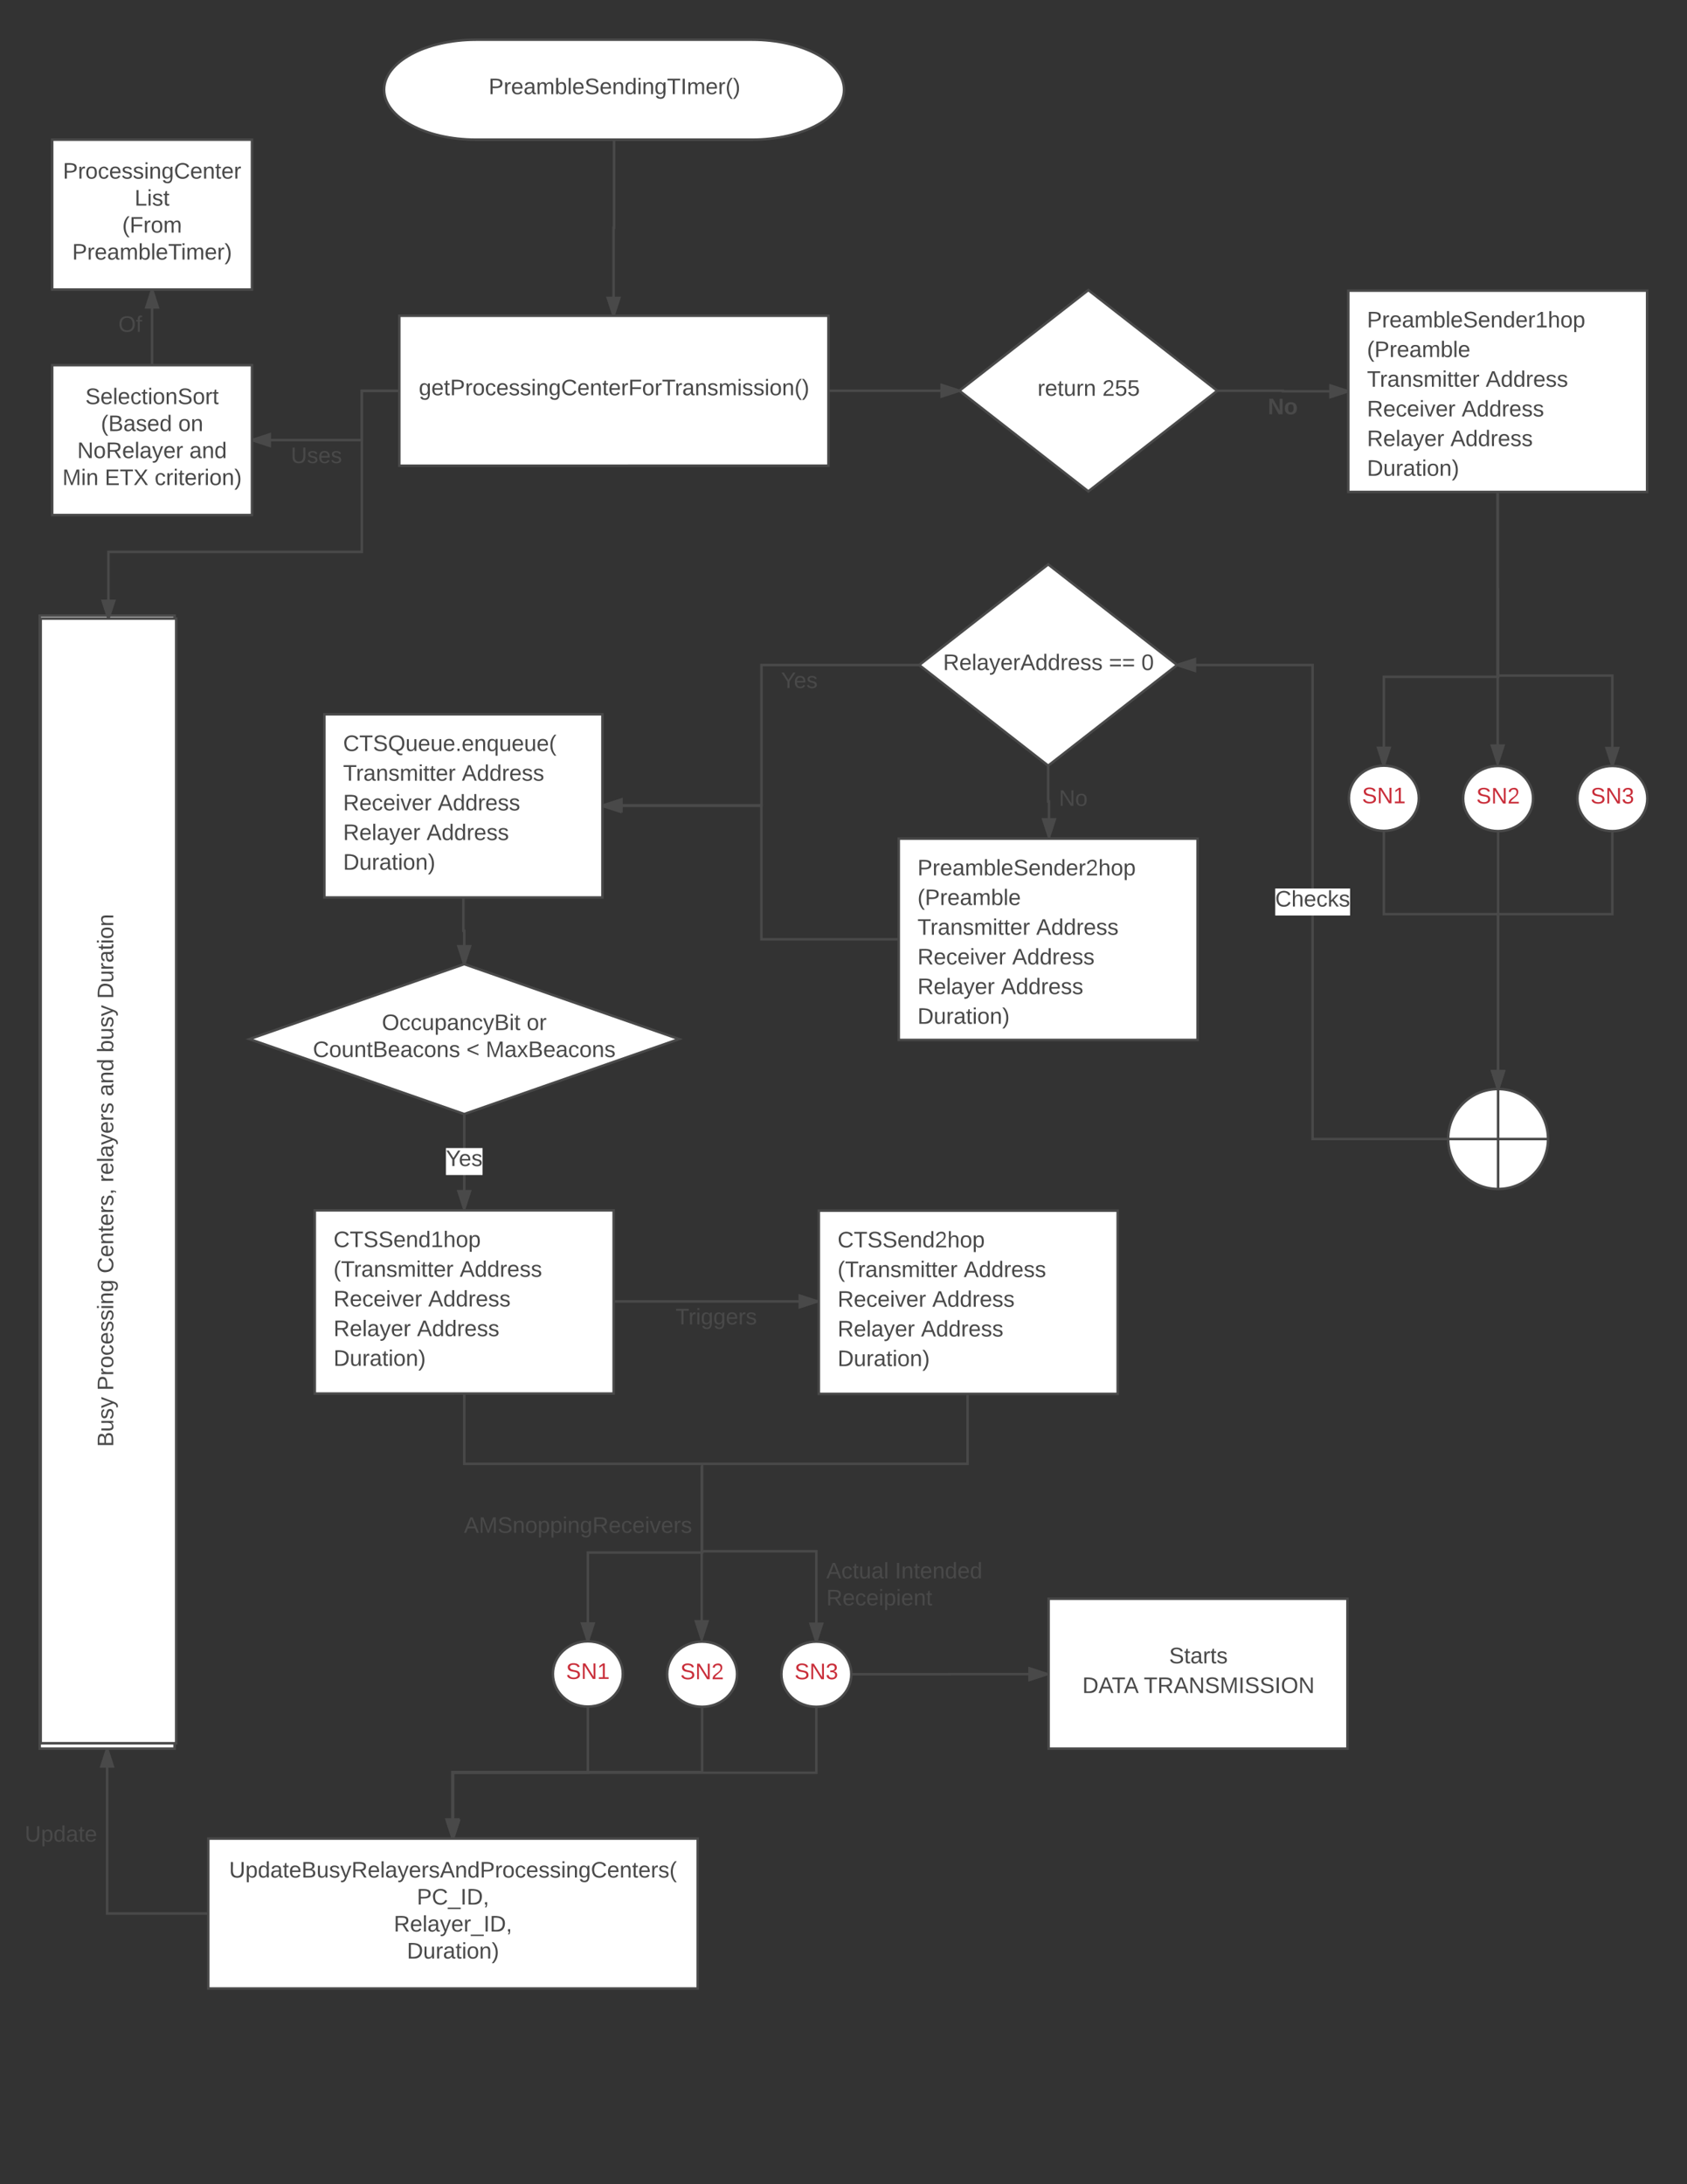 <svg xmlns="http://www.w3.org/2000/svg" xmlns:xlink="http://www.w3.org/1999/xlink" width="1351.08" height="1748.46"><rect width="100%" height="100%" fill="#333333" stroke="none"/><g transform="translate(0 0)"><path d="M1079.8 232.67h239.33V393.8H1079.8z" stroke="#494949" stroke-width="2" fill="#fff"/><use xlink:href="#a" transform="matrix(1,0,0,1,1094.79,247.669) translate(0 14.4)"/><use xlink:href="#b" transform="matrix(1,0,0,1,1094.79,247.669) translate(0 38.16)"/><use xlink:href="#c" transform="matrix(1,0,0,1,1094.79,247.669) translate(0 61.92)"/><use xlink:href="#d" transform="matrix(1,0,0,1,1094.79,247.669) translate(95.1 61.92)"/><use xlink:href="#e" transform="matrix(1,0,0,1,1094.79,247.669) translate(0 85.68)"/><use xlink:href="#d" transform="matrix(1,0,0,1,1094.79,247.669) translate(75.85 85.68)"/><use xlink:href="#f" transform="matrix(1,0,0,1,1094.79,247.669) translate(0 109.44)"/><use xlink:href="#d" transform="matrix(1,0,0,1,1094.79,247.669) translate(66.85 109.44)"/><use xlink:href="#g" transform="matrix(1,0,0,1,1094.79,247.669) translate(0 133.2)"/><path d="M602.3 31.8c40.68 0 73.67 17.9 73.67 40 0 22.08-33 40-73.67 40h-221c-40.7 0-73.68-17.92-73.68-40 0-22.1 32.98-40 73.67-40z" stroke="#494949" stroke-width="2" fill="#fff"/><use xlink:href="#h" transform="matrix(1,0,0,1,322.615,46.79) translate(68.725 28.6)"/><path d="M259.8 571.8h222.66v146.63H259.8z" stroke="#494949" stroke-width="2" fill="#fff"/><use xlink:href="#i" transform="matrix(1,0,0,1,274.79,586.79) translate(0 14.4)"/><use xlink:href="#c" transform="matrix(1,0,0,1,274.79,586.79) translate(0 38.16)"/><use xlink:href="#d" transform="matrix(1,0,0,1,274.79,586.79) translate(95.1 38.16)"/><use xlink:href="#e" transform="matrix(1,0,0,1,274.79,586.79) translate(0 61.92)"/><use xlink:href="#d" transform="matrix(1,0,0,1,274.79,586.79) translate(75.85 61.92)"/><use xlink:href="#f" transform="matrix(1,0,0,1,274.79,586.79) translate(0 85.68)"/><use xlink:href="#d" transform="matrix(1,0,0,1,274.79,586.79) translate(66.85 85.68)"/><use xlink:href="#g" transform="matrix(1,0,0,1,274.79,586.79) translate(0 109.44)"/><path d="M319.8 252.8h343.66v120H319.8z" stroke="#494949" stroke-width="2" fill="#fff"/><use xlink:href="#j" transform="matrix(1,0,0,1,334.79,267.79) translate(0.65 48.6)"/><path d="M663.46 312.8h104.91" stroke="#494949" stroke-width="2" fill="none"/><path d="M768.37 312.8l-14.26 4.63v-9.28z" fill="#494949"/><path d="M769.33 312.05l-.96.74.96.73-16.22 5.27v-12.02zm-14.22 4l10.04-3.26-10.03-3.27z" fill="#494949"/><path d="M974.87 312.8h52.46v.43h52.46" stroke="#494949" stroke-width="2" fill="none"/><path d="M974.87 313.8h-1.28l1.27-1-1.28-1h1.27zM1079.8 313.23l-14.28 4.63v-9.27z" fill="#494949"/><path d="M1079.8 312.18v2.1l-15.28 4.96v-12.02zm-13.28 4.3l10.03-3.25-10.03-3.26z" fill="#494949"/><use xlink:href="#k" transform="matrix(1,0,0,1,1015.351,317.22) translate(0 14.4)"/><path d="M491.8 111.8v70.5h-.4v70.5" stroke="#494949" stroke-width="2" fill="none"/><path d="M491.4 252.8l-4.65-14.28h9.27z" fill="#494949"/><path d="M492.44 252.8h-2.1l-4.96-15.28h12.02zm-4.3-13.28l3.25 10.03 3.25-10.03z" fill="#494949"/><path d="M871.62 232.23l103.25 80.56-103.25 80.55-103.25-80.56z" stroke="#494949" stroke-width="2" fill="#fff"/><use xlink:href="#l" transform="matrix(1,0,0,1,783.375,247.23) translate(47.55 69.6)"/><use xlink:href="#m" transform="matrix(1,0,0,1,783.375,247.23) translate(99.45 69.6)"/><path d="M839.46 451.8l103.25 80.55-103.24 80.56-103.25-80.55z" stroke="#494949" stroke-width="2" fill="#fff"/><use xlink:href="#n" transform="matrix(1,0,0,1,751.205,466.79) translate(4.1 69.6)"/><use xlink:href="#o" transform="matrix(1,0,0,1,751.205,466.79) translate(136.9 69.6)"/><use xlink:href="#p" transform="matrix(1,0,0,1,751.205,466.79) translate(162.9 69.6)"/><path d="M736.2 532.35H609.84V644.6H483.46" stroke="#494949" stroke-width="2" fill="none"/><path d="M736.2 532.35l1.3 1h-1.3v-2h1.3zM497.73 649.22l-14.27-4.63 14.27-4.65z" fill="#494949"/><path d="M498.73 650.6l-16.27-5.3v-1.44l16.27-5.3zm-12.03-6l10.03 3.24v-6.5z" fill="#494949"/><use xlink:href="#q" transform="matrix(1,0,0,1,625.472,536.351) translate(0 14.4)"/><path d="M1136.3 639c0 14.43-12.55 26.12-28 26.12-15.47 0-28-11.7-28-26.1 0-14.43 12.53-26.12 28-26.12 15.45 0 28 11.7 28 26.1z" stroke="#494949" stroke-width="2" fill="#fff"/><use xlink:href="#r" transform="matrix(1,0,0,1,1085.29,617.896) translate(5.525 25.1)"/><path d="M1227.8 639.23c0 14.42-12.55 26.1-28 26.1-15.47 0-28-11.68-28-26.1 0-14.42 12.53-26.1 28-26.1 15.45 0 28 11.68 28 26.1z" stroke="#494949" stroke-width="2" fill="#fff"/><use xlink:href="#s" transform="matrix(1,0,0,1,1176.79,618.12) translate(5.525 25.1)"/><path d="M1319.3 639.23c0 14.42-12.55 26.1-28 26.1-15.47 0-28-11.68-28-26.1 0-14.42 12.53-26.1 28-26.1 15.45 0 28 11.68 28 26.1z" stroke="#494949" stroke-width="2" fill="#fff"/><use xlink:href="#t" transform="matrix(1,0,0,1,1268.29,618.12) translate(5.525 25.1)"/><path d="M719.8 671.35H959.1v161.12H719.8z" stroke="#494949" stroke-width="2" fill="#fff"/><use xlink:href="#u" transform="matrix(1,0,0,1,734.786,686.351) translate(0 14.4)"/><use xlink:href="#b" transform="matrix(1,0,0,1,734.786,686.351) translate(0 38.16)"/><use xlink:href="#c" transform="matrix(1,0,0,1,734.786,686.351) translate(0 61.92)"/><use xlink:href="#d" transform="matrix(1,0,0,1,734.786,686.351) translate(95.1 61.92)"/><use xlink:href="#e" transform="matrix(1,0,0,1,734.786,686.351) translate(0 85.68)"/><use xlink:href="#d" transform="matrix(1,0,0,1,734.786,686.351) translate(75.85 85.68)"/><use xlink:href="#f" transform="matrix(1,0,0,1,734.786,686.351) translate(0 109.44)"/><use xlink:href="#d" transform="matrix(1,0,0,1,734.786,686.351) translate(66.85 109.44)"/><use xlink:href="#g" transform="matrix(1,0,0,1,734.786,686.351) translate(0 133.2)"/><path d="M839.46 612.9v28.65h.66v28.63" stroke="#494949" stroke-width="2" fill="none"/><path d="M839.46 612.9h-1v-.77zm1 0h-1l1-.77zM840.12 670.18l-4.63-14.27h9.26z" fill="#494949"/><path d="M840.8 671.35h-1.35l-5.34-16.44h12.04zm-3.93-14.44l3.25 10.04 3.26-10.03z" fill="#494949"/><use xlink:href="#v" transform="matrix(1,0,0,1,848.084,630.671) translate(0 14.4)"/><path d="M719.8 751.9h-110V645.1H482.45" stroke="#494949" stroke-width="2" fill="none"/><path d="M496.73 649.75l-14.27-4.64 14.27-4.63z" fill="#494949"/><path d="M497.73 651.12l-15.27-4.96v-2.1l15.27-4.96zm-12.03-6l10.03 3.25v-6.52z" fill="#494949"/><path d="M1159.8 911.8h-108.55V532.34H942.7" stroke="#494949" stroke-width="2" fill="none"/><path d="M1159.8 911.8l.03 1h-.04v-2h.05zM956.97 537l-14.26-4.65 14.27-4.63z" fill="#494949"/><path d="M957.97 538.36l-16.22-5.27.96-.75-.95-.74 16.22-5.26zm-12.03-6l10.03 3.25v-6.5z" fill="#494949"/><path fill="#fff" d="M1021.27 711.27h59.96v21.6h-59.96z"/><use xlink:href="#w" transform="matrix(1,0,0,1,1021.273,711.27) translate(0 14.4)"/><path d="M1108.3 665.12v66.67h91.5v140" stroke="#494949" stroke-width="2" fill="none"/><path d="M1108.3 665.12h-1v-.1zm1 0h-1l1-.07zM1199.8 871.8l-4.65-14.28h9.28z" fill="#494949"/><path d="M1200.82 871.85l-1.03-.06-1.05.03-4.97-15.3h12.02zm-4.3-13.33l3.27 10.03 3.25-10.03z" fill="#494949"/><path d="M1199.8 665.34V871.8" stroke="#494949" stroke-width="2" fill="none"/><path d="M1199.8 665.34h-1v-.1zm1 0h-1l1-.07zM1199.8 871.8l-4.65-14.28h9.28z" fill="#494949"/><path d="M1200.82 871.85l-1.03-.06-1.05.03-4.97-15.3h12.02zm-4.3-13.33l3.27 10.03 3.25-10.03z" fill="#494949"/><path d="M1291.3 665.34v66.45h-91.5v140" stroke="#494949" stroke-width="2" fill="none"/><path d="M1291.3 665.34h-1v-.1zm1 0h-1l1-.07zM1199.8 871.8l-4.65-14.28h9.28z" fill="#494949"/><path d="M1200.82 871.85l-1.03-.06-1.05.03-4.97-15.3h12.02zm-4.3-13.33l3.27 10.03 3.25-10.03z" fill="#494949"/><path d="M1239.8 911.8c0 22.08-17.92 40-40 40-22.1 0-40-17.92-40-40 0-22.1 17.9-40 40-40 22.08 0 40 17.9 40 40z" stroke="#494949" stroke-width="2" fill="#fff"/><path d="M1159.8 911.8h80m-40-40v80" stroke="#494949" stroke-width="2" fill="none"/><path d="M371.8 771.8l172 60-172 60-172-60z" stroke="#494949" stroke-width="2" fill="#fff"/><use xlink:href="#x" transform="matrix(1,0,0,1,204.79,776.79) translate(101.05 47.8)"/><use xlink:href="#y" transform="matrix(1,0,0,1,204.79,776.79) translate(217 47.8)"/><use xlink:href="#z" transform="matrix(1,0,0,1,204.79,776.79) translate(45.8 69.4)"/><use xlink:href="#A" transform="matrix(1,0,0,1,204.79,776.79) translate(168.75 69.4)"/><use xlink:href="#B" transform="matrix(1,0,0,1,204.79,776.79) translate(184.25 69.4)"/><path d="M371.12 718.43v26.68h.67v26.7" stroke="#494949" stroke-width="2" fill="none"/><path d="M371.8 771.8l-4.65-14.28h9.28z" fill="#494949"/><path d="M372.73 772.12l-.94-.33-.95.32-5.07-15.6h12.02zm-4.2-13.6l3.26 10.03 3.25-10.03z" fill="#494949"/><path d="M252.12 968.9h239.34v146.65H252.12z" stroke="#494949" stroke-width="2" fill="#fff"/><use xlink:href="#C" transform="matrix(1,0,0,1,267.121,983.91) translate(0 14.4)"/><use xlink:href="#D" transform="matrix(1,0,0,1,267.121,983.91) translate(0 38.16)"/><use xlink:href="#d" transform="matrix(1,0,0,1,267.121,983.91) translate(101.05 38.16)"/><use xlink:href="#e" transform="matrix(1,0,0,1,267.121,983.91) translate(0 61.92)"/><use xlink:href="#d" transform="matrix(1,0,0,1,267.121,983.91) translate(75.85 61.92)"/><use xlink:href="#f" transform="matrix(1,0,0,1,267.121,983.91) translate(0 85.68)"/><use xlink:href="#d" transform="matrix(1,0,0,1,267.121,983.91) translate(66.85 85.68)"/><use xlink:href="#g" transform="matrix(1,0,0,1,267.121,983.91) translate(0 109.44)"/><path d="M371.8 891.8v76.05" stroke="#494949" stroke-width="2" fill="none"/><path d="M371.8 891.8h-1v-.36zm1 0h-1l1-.36zM371.8 967.85l-4.65-14.27h9.28z" fill="#494949"/><path d="M372.5 968.9h-1.42l-5.3-16.32h12.02zm-3.97-14.32l3.26 10.03 3.25-10.02z" fill="#494949"/><path fill="#fff" d="M357.12 919.02h29.36v21.6h-29.36z"/><use xlink:href="#q" transform="matrix(1,0,0,1,357.115,919.018) translate(0 14.4)"/><path d="M1199.8 470.8v71h-91.5v71.1" stroke="#494949" stroke-width="2" fill="none"/><path d="M1108.3 612.9l-4.65-14.27h9.28z" fill="#494949"/><path d="M1109.3 613l-1-.1-1.04.07-4.98-15.34h12.02zm-4.27-13.37l3.26 10.03 3.25-10.03z" fill="#494949"/><path d="M1199.46 393.8v147h91.83v72.32" stroke="#494949" stroke-width="2" fill="none"/><path d="M1291.3 613.12l-4.65-14.27h9.28z" fill="#494949"/><path d="M1292.3 613.2l-1-.08-1.04.07-4.98-15.35h12.02zm-4.27-13.35l3.26 10.03 3.25-10.03z" fill="#494949"/><path d="M1199.46 393.8v217.34" stroke="#494949" stroke-width="2" fill="none"/><path d="M1199.46 611.14l-4.64-14.27h9.27z" fill="#494949"/><path d="M1199.86 613.13h-.07l-.73.04-5.62-17.3h12.02zm-3.66-15.26l3.26 10.03 3.26-10.03z" fill="#494949"/><path d="M655.8 969.15h239.33v146.64H655.8z" stroke="#494949" stroke-width="2" fill="#fff"/><use xlink:href="#E" transform="matrix(1,0,0,1,670.79,984.15) translate(0 14.4)"/><use xlink:href="#D" transform="matrix(1,0,0,1,670.79,984.15) translate(0 38.16)"/><use xlink:href="#d" transform="matrix(1,0,0,1,670.79,984.15) translate(101.05 38.16)"/><use xlink:href="#e" transform="matrix(1,0,0,1,670.79,984.15) translate(0 61.92)"/><use xlink:href="#d" transform="matrix(1,0,0,1,670.79,984.15) translate(75.85 61.92)"/><use xlink:href="#f" transform="matrix(1,0,0,1,670.79,984.15) translate(0 85.68)"/><use xlink:href="#d" transform="matrix(1,0,0,1,670.79,984.15) translate(66.85 85.68)"/><use xlink:href="#g" transform="matrix(1,0,0,1,670.79,984.15) translate(0 109.44)"/><path d="M492.46 1041.8H654.8" stroke="#494949" stroke-width="2" fill="none"/><path d="M492.46 1042.8h-1v-2h1zM654.8 1041.8l-14.28 4.63v-9.28z" fill="#494949"/><path d="M655.8 1041.06v1.46l-16.28 5.28v-12.02zm-14.28 4l10.03-3.27-10.03-3.27z" fill="#494949"/><use xlink:href="#F" transform="matrix(1,0,0,1,541.05,1045.79) translate(0 14.4)"/><path d="M498.8 1340c0 14.43-12.55 26.12-28 26.12-15.47 0-28-11.7-28-26.1 0-14.43 12.53-26.12 28-26.12 15.45 0 28 11.7 28 26.1z" stroke="#494949" stroke-width="2" fill="#fff"/><use xlink:href="#r" transform="matrix(1,0,0,1,447.79,1318.896) translate(5.525 25.1)"/><path d="M590.3 1340.23c0 14.42-12.55 26.1-28 26.1-15.47 0-28-11.68-28-26.1 0-14.42 12.53-26.1 28-26.1 15.45 0 28 11.68 28 26.1z" stroke="#494949" stroke-width="2" fill="#fff"/><use xlink:href="#s" transform="matrix(1,0,0,1,539.29,1319.12) translate(5.525 25.1)"/><path d="M681.8 1340.23c0 14.42-12.55 26.1-28 26.1-15.47 0-28-11.68-28-26.1 0-14.42 12.53-26.1 28-26.1 15.45 0 28 11.68 28 26.1z" stroke="#494949" stroke-width="2" fill="#fff"/><use xlink:href="#t" transform="matrix(1,0,0,1,630.79,1319.12) translate(5.525 25.1)"/><path d="M562.3 1171.8v71.04h-91.5v71.06" stroke="#494949" stroke-width="2" fill="none"/><path d="M470.8 1313.9l-4.65-14.27h9.28z" fill="#494949"/><path d="M471.8 1314l-1-.1-1.04.07-4.98-15.34h12.02zm-4.27-13.37l3.26 10.03 3.25-10.03z" fill="#494949"/><use xlink:href="#G" transform="matrix(1,0,0,1,371.54,1212.625) translate(0 14.4)"/><path d="M561.96 1173.8v68h91.83v72.32" stroke="#494949" stroke-width="2" fill="none"/><path d="M653.8 1314.12l-4.65-14.27h9.28z" fill="#494949"/><path d="M654.8 1314.2l-1-.08-1.04.07-4.98-15.35h12.02zm-4.27-13.35l3.26 10.03 3.25-10.03z" fill="#494949"/><use xlink:href="#H" transform="matrix(1,0,0,1,661.79,1249.098) translate(0 14.4)"/><use xlink:href="#I" transform="matrix(1,0,0,1,661.79,1249.098) translate(54.95 14.4)"/><use xlink:href="#J" transform="matrix(1,0,0,1,661.79,1249.098) translate(0 36)"/><path d="M561.96 1173.8v138.34" stroke="#494949" stroke-width="2" fill="none"/><path d="M561.96 1312.14l-4.64-14.27h9.27z" fill="#494949"/><path d="M562.36 1314.13h-.07l-.73.04-5.62-17.3h12.02zm-3.66-15.26l3.26 10.03 3.26-10.03z" fill="#494949"/><path d="M599.8 1171.8h-228v-56.25M599.8 1171.8h175.13v-55" stroke="#494949" stroke-width="2" fill="none"/><path d="M775.93 1116.8h-2v-1h2z" fill="#494949"/><path d="M839.8 1279.8h239.33v120H839.8z" stroke="#494949" stroke-width="2" fill="#fff"/><g><use xlink:href="#K" transform="matrix(1,0,0,1,854.79,1294.79) translate(81.525 36.72)"/><use xlink:href="#L" transform="matrix(1,0,0,1,854.79,1294.79) translate(12.025 60.48)"/><use xlink:href="#M" transform="matrix(1,0,0,1,854.79,1294.79) translate(61.225 60.48)"/></g><path d="M681.8 1340.23h78.5v-.08h78.5" stroke="#494949" stroke-width="2" fill="none"/><path d="M681.8 1341.23h-.1l.1-1-.08-1h.07zM838.8 1340.15l-14.28 4.64v-9.28z" fill="#494949"/><path d="M839.8 1339.42v1.46l-16.28 5.28v-12.02zm-14.28 4l10.03-3.27-10.03-3.26z" fill="#494949"/><path d="M166.8 1471.8h392v120h-392z" stroke="#494949" stroke-width="2" fill="#fff"/><g><use xlink:href="#N" transform="matrix(1,0,0,1,171.79,1476.79) translate(11.725 26.2)"/><use xlink:href="#O" transform="matrix(1,0,0,1,171.79,1476.79) translate(162.05 47.8)"/><use xlink:href="#P" transform="matrix(1,0,0,1,171.79,1476.79) translate(143.6 69.4)"/><use xlink:href="#Q" transform="matrix(1,0,0,1,171.79,1476.79) translate(154.1 91)"/></g><path d="M470.8 1366.12v52.83h-108v52.84" stroke="#494949" stroke-width="2" fill="none"/><path d="M470.8 1366.12h-1v-.1zm1 0h-1l1-.07zM362.8 1471.8l-4.65-14.28h9.28z" fill="#494949"/><path d="M363.84 1471.8h-2.1l-4.96-15.28h12.02zm-4.3-13.28l3.25 10.03 3.25-10.03z" fill="#494949"/><path d="M653.8 1366.34v52.73h-291v52.72" stroke="#494949" stroke-width="2" fill="none"/><path d="M653.8 1366.34h-1v-.1zm1 0h-1l1-.07zM362.8 1471.8l-4.65-14.28h9.28z" fill="#494949"/><path d="M363.84 1471.8h-2.1l-4.96-15.28h12.02zm-4.3-13.28l3.25 10.03 3.25-10.03z" fill="#494949"/><path d="M562.3 1366.34v52.23h-200v52.22" stroke="#494949" stroke-width="2" fill="none"/><path d="M562.3 1366.34h-1v-.1zm1 0h-1l1-.07zM362.3 1470.8l-4.65-14.28h9.28z" fill="#494949"/><path d="M363.02 1471.8h-1.46l-5.28-16.28h12.02zm-4-14.28l3.27 10.03 3.25-10.03z" fill="#494949"/><path d="M41.8 292.3h160v120h-160z" stroke="#494949" stroke-width="2" fill="#fff"/><g><use xlink:href="#R" transform="matrix(1,0,0,1,46.79,297.29) translate(21.575 26.2)"/><use xlink:href="#S" transform="matrix(1,0,0,1,46.79,297.29) translate(34.025 47.8)"/><use xlink:href="#T" transform="matrix(1,0,0,1,46.79,297.29) translate(95.975 47.8)"/><use xlink:href="#U" transform="matrix(1,0,0,1,46.79,297.29) translate(15.1 69.4)"/><use xlink:href="#V" transform="matrix(1,0,0,1,46.79,297.29) translate(104.9 69.4)"/><use xlink:href="#W" transform="matrix(1,0,0,1,46.79,297.29) translate(3.2 91)"/><use xlink:href="#X" transform="matrix(1,0,0,1,46.79,297.29) translate(37.1 91)"/><use xlink:href="#Y" transform="matrix(1,0,0,1,46.79,297.29) translate(77.05 91)"/></g><path d="M121.8 292.3v-60.5" stroke="#494949" stroke-width="2" fill="none"/><path d="M126.43 246.06h-9.28l4.64-14.27z" fill="#494949"/><path d="M127.8 247.06h-12.02l4.96-15.27h2.1zm-9.27-2h6.52l-3.26-10.03z" fill="#494949"/><g><use xlink:href="#Z" transform="matrix(1,0,0,1,94.79,251.24) translate(0 14.4)"/></g><path d="M31.8 492.8h108v907h-108z" stroke="#494949" stroke-width="2" fill="#fff"/><g><path d="M32.6 1395.47V495.2h108.5v900.27z" stroke="#494949" stroke-width="2" fill="#fff"/></g><g><use xlink:href="#aa" transform="matrix(6.123233995736766e-17,-1,1,6.123233995736766e-17,37.586,1390.474) translate(232.25 53.1)"/><use xlink:href="#ab" transform="matrix(6.123233995736766e-17,-1,1,6.123233995736766e-17,37.586,1390.474) translate(277.25 53.1)"/><use xlink:href="#ac" transform="matrix(6.123233995736766e-17,-1,1,6.123233995736766e-17,37.586,1390.474) translate(371.15 53.1)"/><use xlink:href="#ad" transform="matrix(6.123233995736766e-17,-1,1,6.123233995736766e-17,37.586,1390.474) translate(444.05 53.1)"/><use xlink:href="#ae" transform="matrix(6.123233995736766e-17,-1,1,6.123233995736766e-17,37.586,1390.474) translate(512.9 53.1)"/><use xlink:href="#af" transform="matrix(6.123233995736766e-17,-1,1,6.123233995736766e-17,37.586,1390.474) translate(547.9 53.1)"/><use xlink:href="#ag" transform="matrix(6.123233995736766e-17,-1,1,6.123233995736766e-17,37.586,1390.474) translate(590.9 53.1)"/></g><path d="M319.8 312.8h-30v39.5h-88" stroke="#494949" stroke-width="2" fill="none"/><path d="M216.06 356.93l-14.27-4.64 14.26-4.65z" fill="#494949"/><path d="M217.06 358.3l-15.27-4.96v-2.1l15.26-4.96zm-12.03-6l10.03 3.25v-6.52z" fill="#494949"/><g><use xlink:href="#ah" transform="matrix(1,0,0,1,232.946,356.29) translate(0 14.4)"/></g><path d="M319.8 312.8h-30v129H86.83v53.4" stroke="#494949" stroke-width="2" fill="none"/><path d="M86.84 495.2l-4.63-14.26h9.28z" fill="#494949"/><path d="M87.9 495.2h-2.1l-4.97-15.26h12.03zm-4.3-13.26l3.24 10.03 3.26-10.03z" fill="#494949"/><path d="M166.8 1531.8h-81v-132" stroke="#494949" stroke-width="2" fill="none"/><path d="M90.43 1414.06h-9.28l4.64-14.27z" fill="#494949"/><path d="M91.8 1415.06H79.78l4.96-15.27h2.1zm-9.27-2h6.52l-3.26-10.03z" fill="#494949"/><g><use xlink:href="#ai" transform="matrix(1,0,0,1,19.84,1459.825) translate(0 14.4)"/></g><path d="M41.8 111.8h160v120h-160z" stroke="#494949" stroke-width="2" fill="#fff"/><g><use xlink:href="#aj" transform="matrix(1,0,0,1,46.79,116.79) translate(3.6 26.2)"/><use xlink:href="#ak" transform="matrix(1,0,0,1,46.79,116.79) translate(61.025 47.8)"/><use xlink:href="#al" transform="matrix(1,0,0,1,46.79,116.79) translate(51.1 69.4)"/><use xlink:href="#am" transform="matrix(1,0,0,1,46.79,116.79) translate(11.025 91)"/></g><defs><path fill="#494949" d="M30-248c87 1 191-15 191 75 0 78-77 80-158 76V0H30v-248zm33 125c57 0 124 11 124-50 0-59-68-47-124-48v98" id="an"/><path fill="#494949" d="M114-163C36-179 61-72 57 0H25l-1-190h30c1 12-1 29 2 39 6-27 23-49 58-41v29" id="ao"/><path fill="#494949" d="M100-194c63 0 86 42 84 106H49c0 40 14 67 53 68 26 1 43-12 49-29l28 8c-11 28-37 45-77 45C44 4 14-33 15-96c1-61 26-98 85-98zm52 81c6-60-76-77-97-28-3 7-6 17-6 28h103" id="ap"/><path fill="#494949" d="M141-36C126-15 110 5 73 4 37 3 15-17 15-53c-1-64 63-63 125-63 3-35-9-54-41-54-24 1-41 7-42 31l-33-3c5-37 33-52 76-52 45 0 72 20 72 64v82c-1 20 7 32 28 27v20c-31 9-61-2-59-35zM48-53c0 20 12 33 32 33 41-3 63-29 60-74-43 2-92-5-92 41" id="aq"/><path fill="#494949" d="M210-169c-67 3-38 105-44 169h-31v-121c0-29-5-50-35-48C34-165 62-65 56 0H25l-1-190h30c1 10-1 24 2 32 10-44 99-50 107 0 11-21 27-35 58-36 85-2 47 119 55 194h-31v-121c0-29-5-49-35-48" id="ar"/><path fill="#494949" d="M115-194c53 0 69 39 70 98 0 66-23 100-70 100C84 3 66-7 56-30L54 0H23l1-261h32v101c10-23 28-34 59-34zm-8 174c40 0 45-34 45-75 0-40-5-75-45-74-42 0-51 32-51 76 0 43 10 73 51 73" id="as"/><path fill="#494949" d="M24 0v-261h32V0H24" id="at"/><path fill="#494949" d="M185-189c-5-48-123-54-124 2 14 75 158 14 163 119 3 78-121 87-175 55-17-10-28-26-33-46l33-7c5 56 141 63 141-1 0-78-155-14-162-118-5-82 145-84 179-34 5 7 8 16 11 25" id="au"/><path fill="#494949" d="M117-194c89-4 53 116 60 194h-32v-121c0-31-8-49-39-48C34-167 62-67 57 0H25l-1-190h30c1 10-1 24 2 32 11-22 29-35 61-36" id="av"/><path fill="#494949" d="M85-194c31 0 48 13 60 33l-1-100h32l1 261h-30c-2-10 0-23-3-31C134-8 116 4 85 4 32 4 16-35 15-94c0-66 23-100 70-100zm9 24c-40 0-46 34-46 75 0 40 6 74 45 74 42 0 51-32 51-76 0-42-9-74-50-73" id="aw"/><path fill="#494949" d="M27 0v-27h64v-190l-56 39v-29l58-41h29v221h61V0H27" id="ax"/><path fill="#494949" d="M106-169C34-169 62-67 57 0H25v-261h32l-1 103c12-21 28-36 61-36 89 0 53 116 60 194h-32v-121c2-32-8-49-39-48" id="ay"/><path fill="#494949" d="M100-194c62-1 85 37 85 99 1 63-27 99-86 99S16-35 15-95c0-66 28-99 85-99zM99-20c44 1 53-31 53-75 0-43-8-75-51-75s-53 32-53 75 10 74 51 75" id="az"/><path fill="#494949" d="M115-194c55 1 70 41 70 98S169 2 115 4C84 4 66-9 55-30l1 105H24l-1-265h31l2 30c10-21 28-34 59-34zm-8 174c40 0 45-34 45-75s-6-73-45-74c-42 0-51 32-51 76 0 43 10 73 51 73" id="aA"/><g id="a"><use transform="matrix(0.05,0,0,0.05,0,0)" xlink:href="#an"/><use transform="matrix(0.05,0,0,0.05,12,0)" xlink:href="#ao"/><use transform="matrix(0.05,0,0,0.05,17.95,0)" xlink:href="#ap"/><use transform="matrix(0.05,0,0,0.05,27.95,0)" xlink:href="#aq"/><use transform="matrix(0.05,0,0,0.05,37.95,0)" xlink:href="#ar"/><use transform="matrix(0.05,0,0,0.05,52.9,0)" xlink:href="#as"/><use transform="matrix(0.05,0,0,0.05,62.9,0)" xlink:href="#at"/><use transform="matrix(0.05,0,0,0.05,66.85,0)" xlink:href="#ap"/><use transform="matrix(0.05,0,0,0.05,76.85,0)" xlink:href="#au"/><use transform="matrix(0.05,0,0,0.05,88.85,0)" xlink:href="#ap"/><use transform="matrix(0.05,0,0,0.05,98.85,0)" xlink:href="#av"/><use transform="matrix(0.05,0,0,0.05,108.85,0)" xlink:href="#aw"/><use transform="matrix(0.05,0,0,0.05,118.85,0)" xlink:href="#ap"/><use transform="matrix(0.05,0,0,0.05,128.85,0)" xlink:href="#ao"/><use transform="matrix(0.05,0,0,0.05,134.8,0)" xlink:href="#ax"/><use transform="matrix(0.05,0,0,0.05,144.8,0)" xlink:href="#ay"/><use transform="matrix(0.05,0,0,0.05,154.8,0)" xlink:href="#az"/><use transform="matrix(0.05,0,0,0.05,164.8,0)" xlink:href="#aA"/></g><path fill="#494949" d="M87 75C49 33 22-17 22-94c0-76 28-126 65-167h31c-38 41-64 92-64 168S80 34 118 75H87" id="aB"/><g id="b"><use transform="matrix(0.05,0,0,0.05,0,0)" xlink:href="#aB"/><use transform="matrix(0.05,0,0,0.05,5.95,0)" xlink:href="#an"/><use transform="matrix(0.05,0,0,0.05,17.95,0)" xlink:href="#ao"/><use transform="matrix(0.05,0,0,0.05,23.9,0)" xlink:href="#ap"/><use transform="matrix(0.05,0,0,0.05,33.9,0)" xlink:href="#aq"/><use transform="matrix(0.05,0,0,0.05,43.9,0)" xlink:href="#ar"/><use transform="matrix(0.05,0,0,0.05,58.85,0)" xlink:href="#as"/><use transform="matrix(0.05,0,0,0.05,68.85,0)" xlink:href="#at"/><use transform="matrix(0.05,0,0,0.05,72.8,0)" xlink:href="#ap"/></g><path fill="#494949" d="M127-220V0H93v-220H8v-28h204v28h-85" id="aC"/><path fill="#494949" d="M135-143c-3-34-86-38-87 0 15 53 115 12 119 90S17 21 10-45l28-5c4 36 97 45 98 0-10-56-113-15-118-90-4-57 82-63 122-42 12 7 21 19 24 35" id="aD"/><path fill="#494949" d="M24-231v-30h32v30H24zM24 0v-190h32V0H24" id="aE"/><path fill="#494949" d="M59-47c-2 24 18 29 38 22v24C64 9 27 4 27-40v-127H5v-23h24l9-43h21v43h35v23H59v120" id="aF"/><g id="c"><use transform="matrix(0.05,0,0,0.05,0,0)" xlink:href="#aC"/><use transform="matrix(0.05,0,0,0.05,10.3,0)" xlink:href="#ao"/><use transform="matrix(0.05,0,0,0.05,16.25,0)" xlink:href="#aq"/><use transform="matrix(0.05,0,0,0.05,26.25,0)" xlink:href="#av"/><use transform="matrix(0.05,0,0,0.05,36.25,0)" xlink:href="#aD"/><use transform="matrix(0.05,0,0,0.05,45.25,0)" xlink:href="#ar"/><use transform="matrix(0.05,0,0,0.05,60.2,0)" xlink:href="#aE"/><use transform="matrix(0.05,0,0,0.05,64.15,0)" xlink:href="#aF"/><use transform="matrix(0.05,0,0,0.05,69.15,0)" xlink:href="#aF"/><use transform="matrix(0.05,0,0,0.05,74.15,0)" xlink:href="#ap"/><use transform="matrix(0.05,0,0,0.05,84.15,0)" xlink:href="#ao"/></g><path fill="#494949" d="M205 0l-28-72H64L36 0H1l101-248h38L239 0h-34zm-38-99l-47-123c-12 45-31 82-46 123h93" id="aG"/><g id="d"><use transform="matrix(0.05,0,0,0.05,0,0)" xlink:href="#aG"/><use transform="matrix(0.05,0,0,0.05,12,0)" xlink:href="#aw"/><use transform="matrix(0.05,0,0,0.05,22,0)" xlink:href="#aw"/><use transform="matrix(0.05,0,0,0.05,32,0)" xlink:href="#ao"/><use transform="matrix(0.05,0,0,0.05,37.95,0)" xlink:href="#ap"/><use transform="matrix(0.05,0,0,0.05,47.95,0)" xlink:href="#aD"/><use transform="matrix(0.05,0,0,0.05,56.95,0)" xlink:href="#aD"/></g><path fill="#494949" d="M233-177c-1 41-23 64-60 70L243 0h-38l-65-103H63V0H30v-248c88 3 205-21 203 71zM63-129c60-2 137 13 137-47 0-61-80-42-137-45v92" id="aH"/><path fill="#494949" d="M96-169c-40 0-48 33-48 73s9 75 48 75c24 0 41-14 43-38l32 2c-6 37-31 61-74 61-59 0-76-41-82-99-10-93 101-131 147-64 4 7 5 14 7 22l-32 3c-4-21-16-35-41-35" id="aI"/><path fill="#494949" d="M108 0H70L1-190h34L89-25l56-165h34" id="aJ"/><g id="e"><use transform="matrix(0.05,0,0,0.05,0,0)" xlink:href="#aH"/><use transform="matrix(0.05,0,0,0.05,12.95,0)" xlink:href="#ap"/><use transform="matrix(0.05,0,0,0.05,22.95,0)" xlink:href="#aI"/><use transform="matrix(0.05,0,0,0.05,31.95,0)" xlink:href="#ap"/><use transform="matrix(0.05,0,0,0.05,41.95,0)" xlink:href="#aE"/><use transform="matrix(0.05,0,0,0.05,45.9,0)" xlink:href="#aJ"/><use transform="matrix(0.05,0,0,0.05,54.9,0)" xlink:href="#ap"/><use transform="matrix(0.05,0,0,0.05,64.9,0)" xlink:href="#ao"/></g><path fill="#494949" d="M179-190L93 31C79 59 56 82 12 73V49c39 6 53-20 64-50L1-190h34L92-34l54-156h33" id="aK"/><g id="f"><use transform="matrix(0.05,0,0,0.05,0,0)" xlink:href="#aH"/><use transform="matrix(0.05,0,0,0.05,12.95,0)" xlink:href="#ap"/><use transform="matrix(0.05,0,0,0.05,22.95,0)" xlink:href="#at"/><use transform="matrix(0.05,0,0,0.05,26.9,0)" xlink:href="#aq"/><use transform="matrix(0.05,0,0,0.05,36.9,0)" xlink:href="#aK"/><use transform="matrix(0.05,0,0,0.05,45.9,0)" xlink:href="#ap"/><use transform="matrix(0.05,0,0,0.05,55.9,0)" xlink:href="#ao"/></g><path fill="#494949" d="M30-248c118-7 216 8 213 122C240-48 200 0 122 0H30v-248zM63-27c89 8 146-16 146-99s-60-101-146-95v194" id="aL"/><path fill="#494949" d="M84 4C-5 8 30-112 23-190h32v120c0 31 7 50 39 49 72-2 45-101 50-169h31l1 190h-30c-1-10 1-25-2-33-11 22-28 36-60 37" id="aM"/><path fill="#494949" d="M33-261c38 41 65 92 65 168S71 34 33 75H2C39 34 66-17 66-93S39-220 2-261h31" id="aN"/><g id="g"><use transform="matrix(0.05,0,0,0.05,0,0)" xlink:href="#aL"/><use transform="matrix(0.05,0,0,0.05,12.95,0)" xlink:href="#aM"/><use transform="matrix(0.05,0,0,0.05,22.95,0)" xlink:href="#ao"/><use transform="matrix(0.05,0,0,0.05,28.9,0)" xlink:href="#aq"/><use transform="matrix(0.05,0,0,0.05,38.9,0)" xlink:href="#aF"/><use transform="matrix(0.05,0,0,0.05,43.9,0)" xlink:href="#aE"/><use transform="matrix(0.05,0,0,0.05,47.85,0)" xlink:href="#az"/><use transform="matrix(0.05,0,0,0.05,57.85,0)" xlink:href="#av"/><use transform="matrix(0.05,0,0,0.05,67.85,0)" xlink:href="#aN"/></g><path fill="#494949" d="M177-190C167-65 218 103 67 71c-23-6-38-20-44-43l32-5c15 47 100 32 89-28v-30C133-14 115 1 83 1 29 1 15-40 15-95c0-56 16-97 71-98 29-1 48 16 59 35 1-10 0-23 2-32h30zM94-22c36 0 50-32 50-73 0-42-14-75-50-75-39 0-46 34-46 75s6 73 46 73" id="aO"/><path fill="#494949" d="M33 0v-248h34V0H33" id="aP"/><g id="h"><use transform="matrix(0.05,0,0,0.05,0,0)" xlink:href="#an"/><use transform="matrix(0.05,0,0,0.05,12,0)" xlink:href="#ao"/><use transform="matrix(0.05,0,0,0.05,17.95,0)" xlink:href="#ap"/><use transform="matrix(0.05,0,0,0.05,27.95,0)" xlink:href="#aq"/><use transform="matrix(0.05,0,0,0.05,37.95,0)" xlink:href="#ar"/><use transform="matrix(0.05,0,0,0.05,52.9,0)" xlink:href="#as"/><use transform="matrix(0.05,0,0,0.05,62.9,0)" xlink:href="#at"/><use transform="matrix(0.05,0,0,0.05,66.85,0)" xlink:href="#ap"/><use transform="matrix(0.05,0,0,0.05,76.85,0)" xlink:href="#au"/><use transform="matrix(0.05,0,0,0.05,88.85,0)" xlink:href="#ap"/><use transform="matrix(0.05,0,0,0.05,98.85,0)" xlink:href="#av"/><use transform="matrix(0.05,0,0,0.05,108.85,0)" xlink:href="#aw"/><use transform="matrix(0.05,0,0,0.05,118.85,0)" xlink:href="#aE"/><use transform="matrix(0.05,0,0,0.05,122.8,0)" xlink:href="#av"/><use transform="matrix(0.05,0,0,0.05,132.8,0)" xlink:href="#aO"/><use transform="matrix(0.05,0,0,0.05,142.8,0)" xlink:href="#aC"/><use transform="matrix(0.05,0,0,0.05,153.75,0)" xlink:href="#aP"/><use transform="matrix(0.05,0,0,0.05,158.75,0)" xlink:href="#ar"/><use transform="matrix(0.05,0,0,0.05,173.7,0)" xlink:href="#ap"/><use transform="matrix(0.05,0,0,0.05,183.7,0)" xlink:href="#ao"/><use transform="matrix(0.05,0,0,0.05,189.65,0)" xlink:href="#aB"/><use transform="matrix(0.05,0,0,0.05,195.6,0)" xlink:href="#aN"/></g><path fill="#494949" d="M212-179c-10-28-35-45-73-45-59 0-87 40-87 99 0 60 29 101 89 101 43 0 62-24 78-52l27 14C228-24 195 4 139 4 59 4 22-46 18-125c-6-104 99-153 187-111 19 9 31 26 39 46" id="aQ"/><path fill="#494949" d="M140-251c81 0 123 46 123 126C263-53 228-8 163 1c7 30 30 48 69 40v23c-55 16-95-15-103-61C56-3 17-48 17-125c0-80 42-126 123-126zm0 227c63 0 89-41 89-101s-29-99-89-99c-61 0-89 39-89 99S79-25 140-24" id="aR"/><path fill="#494949" d="M33 0v-38h34V0H33" id="aS"/><path fill="#494949" d="M145-31C134-9 116 4 85 4 32 4 16-35 15-94c0-59 17-99 70-100 32-1 48 14 60 33 0-11-1-24 2-32h30l-1 268h-32zM93-21c41 0 51-33 51-76s-8-73-50-73c-40 0-46 35-46 75s5 74 45 74" id="aT"/><g id="i"><use transform="matrix(0.05,0,0,0.05,0,0)" xlink:href="#aQ"/><use transform="matrix(0.05,0,0,0.05,12.95,0)" xlink:href="#aC"/><use transform="matrix(0.05,0,0,0.05,23.9,0)" xlink:href="#au"/><use transform="matrix(0.05,0,0,0.05,35.9,0)" xlink:href="#aR"/><use transform="matrix(0.05,0,0,0.05,49.9,0)" xlink:href="#aM"/><use transform="matrix(0.05,0,0,0.05,59.9,0)" xlink:href="#ap"/><use transform="matrix(0.05,0,0,0.05,69.9,0)" xlink:href="#aM"/><use transform="matrix(0.05,0,0,0.05,79.9,0)" xlink:href="#ap"/><use transform="matrix(0.05,0,0,0.05,89.9,0)" xlink:href="#aS"/><use transform="matrix(0.05,0,0,0.05,94.9,0)" xlink:href="#ap"/><use transform="matrix(0.05,0,0,0.05,104.9,0)" xlink:href="#av"/><use transform="matrix(0.05,0,0,0.05,114.9,0)" xlink:href="#aT"/><use transform="matrix(0.05,0,0,0.05,124.9,0)" xlink:href="#aM"/><use transform="matrix(0.05,0,0,0.05,134.9,0)" xlink:href="#ap"/><use transform="matrix(0.05,0,0,0.05,144.9,0)" xlink:href="#aM"/><use transform="matrix(0.05,0,0,0.05,154.9,0)" xlink:href="#ap"/><use transform="matrix(0.05,0,0,0.05,164.9,0)" xlink:href="#aB"/></g><path fill="#494949" d="M63-220v92h138v28H63V0H30v-248h175v28H63" id="aU"/><g id="j"><use transform="matrix(0.05,0,0,0.05,0,0)" xlink:href="#aO"/><use transform="matrix(0.05,0,0,0.05,10,0)" xlink:href="#ap"/><use transform="matrix(0.05,0,0,0.05,20,0)" xlink:href="#aF"/><use transform="matrix(0.05,0,0,0.05,25,0)" xlink:href="#an"/><use transform="matrix(0.05,0,0,0.05,37,0)" xlink:href="#ao"/><use transform="matrix(0.05,0,0,0.05,42.95,0)" xlink:href="#az"/><use transform="matrix(0.05,0,0,0.05,52.95,0)" xlink:href="#aI"/><use transform="matrix(0.05,0,0,0.05,61.95,0)" xlink:href="#ap"/><use transform="matrix(0.05,0,0,0.05,71.95,0)" xlink:href="#aD"/><use transform="matrix(0.05,0,0,0.05,80.95,0)" xlink:href="#aD"/><use transform="matrix(0.05,0,0,0.05,89.95,0)" xlink:href="#aE"/><use transform="matrix(0.05,0,0,0.05,93.9,0)" xlink:href="#av"/><use transform="matrix(0.05,0,0,0.05,103.9,0)" xlink:href="#aO"/><use transform="matrix(0.05,0,0,0.05,113.9,0)" xlink:href="#aQ"/><use transform="matrix(0.05,0,0,0.05,126.85,0)" xlink:href="#ap"/><use transform="matrix(0.05,0,0,0.05,136.85,0)" xlink:href="#av"/><use transform="matrix(0.05,0,0,0.05,146.85,0)" xlink:href="#aF"/><use transform="matrix(0.05,0,0,0.05,151.85,0)" xlink:href="#ap"/><use transform="matrix(0.05,0,0,0.05,161.85,0)" xlink:href="#ao"/><use transform="matrix(0.05,0,0,0.05,167.8,0)" xlink:href="#aU"/><use transform="matrix(0.05,0,0,0.05,178.75,0)" xlink:href="#az"/><use transform="matrix(0.05,0,0,0.05,188.75,0)" xlink:href="#ao"/><use transform="matrix(0.05,0,0,0.05,194.7,0)" xlink:href="#aC"/><use transform="matrix(0.05,0,0,0.05,205,0)" xlink:href="#ao"/><use transform="matrix(0.05,0,0,0.05,210.95,0)" xlink:href="#aq"/><use transform="matrix(0.05,0,0,0.05,220.95,0)" xlink:href="#av"/><use transform="matrix(0.05,0,0,0.05,230.95,0)" xlink:href="#aD"/><use transform="matrix(0.05,0,0,0.05,239.95,0)" xlink:href="#ar"/><use transform="matrix(0.05,0,0,0.05,254.9,0)" xlink:href="#aE"/><use transform="matrix(0.05,0,0,0.05,258.85,0)" xlink:href="#aD"/><use transform="matrix(0.05,0,0,0.05,267.85,0)" xlink:href="#aD"/><use transform="matrix(0.05,0,0,0.05,276.85,0)" xlink:href="#aE"/><use transform="matrix(0.05,0,0,0.05,280.8,0)" xlink:href="#az"/><use transform="matrix(0.05,0,0,0.05,290.8,0)" xlink:href="#av"/><use transform="matrix(0.05,0,0,0.05,300.8,0)" xlink:href="#aB"/><use transform="matrix(0.05,0,0,0.05,306.75,0)" xlink:href="#aN"/></g><path fill="#494949" d="M175 0L67-191c6 58 2 128 3 191H24v-248h59L193-55c-6-58-2-129-3-193h46V0h-61" id="aV"/><path fill="#494949" d="M110-194c64 0 96 36 96 99 0 64-35 99-97 99-61 0-95-36-95-99 0-62 34-99 96-99zm-1 164c35 0 45-28 45-65 0-40-10-65-43-65-34 0-45 26-45 65 0 36 10 65 43 65" id="aW"/><g id="k"><use transform="matrix(0.05,0,0,0.05,0,0)" xlink:href="#aV"/><use transform="matrix(0.05,0,0,0.05,12.95,0)" xlink:href="#aW"/></g><g id="l"><use transform="matrix(0.05,0,0,0.05,0,0)" xlink:href="#ao"/><use transform="matrix(0.05,0,0,0.05,5.95,0)" xlink:href="#ap"/><use transform="matrix(0.05,0,0,0.05,15.95,0)" xlink:href="#aF"/><use transform="matrix(0.05,0,0,0.05,20.95,0)" xlink:href="#aM"/><use transform="matrix(0.05,0,0,0.05,30.95,0)" xlink:href="#ao"/><use transform="matrix(0.05,0,0,0.05,36.9,0)" xlink:href="#av"/></g><path fill="#494949" d="M101-251c82-7 93 87 43 132L82-64C71-53 59-42 53-27h129V0H18c2-99 128-94 128-182 0-28-16-43-45-43s-46 15-49 41l-32-3c6-41 34-60 81-64" id="aX"/><path fill="#494949" d="M54-142c48-35 137-8 131 61C196 18 31 33 14-55l32-4c7 23 22 37 52 37 35-1 51-22 54-58 4-55-73-65-99-34H22l8-134h141v27H59" id="aY"/><g id="m"><use transform="matrix(0.05,0,0,0.05,0,0)" xlink:href="#aX"/><use transform="matrix(0.05,0,0,0.05,10,0)" xlink:href="#aY"/><use transform="matrix(0.05,0,0,0.05,20,0)" xlink:href="#aY"/></g><g id="n"><use transform="matrix(0.05,0,0,0.05,0,0)" xlink:href="#aH"/><use transform="matrix(0.05,0,0,0.05,12.95,0)" xlink:href="#ap"/><use transform="matrix(0.05,0,0,0.05,22.95,0)" xlink:href="#at"/><use transform="matrix(0.05,0,0,0.05,26.9,0)" xlink:href="#aq"/><use transform="matrix(0.05,0,0,0.05,36.9,0)" xlink:href="#aK"/><use transform="matrix(0.05,0,0,0.05,45.9,0)" xlink:href="#ap"/><use transform="matrix(0.05,0,0,0.05,55.9,0)" xlink:href="#ao"/><use transform="matrix(0.05,0,0,0.05,61.85,0)" xlink:href="#aG"/><use transform="matrix(0.05,0,0,0.05,73.85,0)" xlink:href="#aw"/><use transform="matrix(0.05,0,0,0.05,83.85,0)" xlink:href="#aw"/><use transform="matrix(0.05,0,0,0.05,93.85,0)" xlink:href="#ao"/><use transform="matrix(0.05,0,0,0.05,99.8,0)" xlink:href="#ap"/><use transform="matrix(0.05,0,0,0.05,109.8,0)" xlink:href="#aD"/><use transform="matrix(0.05,0,0,0.05,118.8,0)" xlink:href="#aD"/></g><path fill="#494949" d="M18-150v-26h174v26H18zm0 90v-26h174v26H18" id="aZ"/><g id="o"><use transform="matrix(0.05,0,0,0.05,0,0)" xlink:href="#aZ"/><use transform="matrix(0.05,0,0,0.05,10.5,0)" xlink:href="#aZ"/></g><path fill="#494949" d="M101-251c68 0 85 55 85 127S166 4 100 4C33 4 14-52 14-124c0-73 17-127 87-127zm-1 229c47 0 54-49 54-102s-4-102-53-102c-51 0-55 48-55 102 0 53 5 102 54 102" id="ba"/><use transform="matrix(0.05,0,0,0.05,0,0)" xlink:href="#ba" id="p"/><path fill="#494949" d="M137-103V0h-34v-103L8-248h37l75 118 75-118h37" id="bb"/><g id="q"><use transform="matrix(0.05,0,0,0.05,0,0)" xlink:href="#bb"/><use transform="matrix(0.05,0,0,0.05,10.35,0)" xlink:href="#ap"/><use transform="matrix(0.05,0,0,0.05,20.35,0)" xlink:href="#aD"/></g><path fill="#c92d39" d="M185-189c-5-48-123-54-124 2 14 75 158 14 163 119 3 78-121 87-175 55-17-10-28-26-33-46l33-7c5 56 141 63 141-1 0-78-155-14-162-118-5-82 145-84 179-34 5 7 8 16 11 25" id="bc"/><path fill="#c92d39" d="M190 0L58-211 59 0H30v-248h39L202-35l-2-213h31V0h-41" id="bd"/><path fill="#c92d39" d="M27 0v-27h64v-190l-56 39v-29l58-41h29v221h61V0H27" id="be"/><g id="r"><use transform="matrix(0.05,0,0,0.05,0,0)" xlink:href="#bc"/><use transform="matrix(0.05,0,0,0.05,12,0)" xlink:href="#bd"/><use transform="matrix(0.05,0,0,0.05,24.95,0)" xlink:href="#be"/></g><path fill="#c92d39" d="M101-251c82-7 93 87 43 132L82-64C71-53 59-42 53-27h129V0H18c2-99 128-94 128-182 0-28-16-43-45-43s-46 15-49 41l-32-3c6-41 34-60 81-64" id="bf"/><g id="s"><use transform="matrix(0.05,0,0,0.05,0,0)" xlink:href="#bc"/><use transform="matrix(0.05,0,0,0.05,12,0)" xlink:href="#bd"/><use transform="matrix(0.05,0,0,0.05,24.95,0)" xlink:href="#bf"/></g><path fill="#c92d39" d="M126-127c33 6 58 20 58 59 0 88-139 92-164 29-3-8-5-16-6-25l32-3c6 27 21 44 54 44 32 0 52-15 52-46 0-38-36-46-79-43v-28c39 1 72-4 72-42 0-27-17-43-46-43-28 0-47 15-49 41l-32-3c6-42 35-63 81-64 48-1 79 21 79 65 0 36-21 52-52 59" id="bg"/><g id="t"><use transform="matrix(0.05,0,0,0.05,0,0)" xlink:href="#bc"/><use transform="matrix(0.05,0,0,0.05,12,0)" xlink:href="#bd"/><use transform="matrix(0.05,0,0,0.05,24.95,0)" xlink:href="#bg"/></g><g id="u"><use transform="matrix(0.05,0,0,0.05,0,0)" xlink:href="#an"/><use transform="matrix(0.05,0,0,0.05,12,0)" xlink:href="#ao"/><use transform="matrix(0.05,0,0,0.05,17.95,0)" xlink:href="#ap"/><use transform="matrix(0.05,0,0,0.05,27.95,0)" xlink:href="#aq"/><use transform="matrix(0.05,0,0,0.05,37.95,0)" xlink:href="#ar"/><use transform="matrix(0.05,0,0,0.05,52.9,0)" xlink:href="#as"/><use transform="matrix(0.05,0,0,0.05,62.9,0)" xlink:href="#at"/><use transform="matrix(0.05,0,0,0.05,66.85,0)" xlink:href="#ap"/><use transform="matrix(0.05,0,0,0.05,76.85,0)" xlink:href="#au"/><use transform="matrix(0.05,0,0,0.05,88.85,0)" xlink:href="#ap"/><use transform="matrix(0.05,0,0,0.05,98.85,0)" xlink:href="#av"/><use transform="matrix(0.05,0,0,0.05,108.85,0)" xlink:href="#aw"/><use transform="matrix(0.05,0,0,0.05,118.85,0)" xlink:href="#ap"/><use transform="matrix(0.05,0,0,0.05,128.85,0)" xlink:href="#ao"/><use transform="matrix(0.05,0,0,0.05,134.8,0)" xlink:href="#aX"/><use transform="matrix(0.05,0,0,0.05,144.8,0)" xlink:href="#ay"/><use transform="matrix(0.05,0,0,0.05,154.8,0)" xlink:href="#az"/><use transform="matrix(0.05,0,0,0.05,164.8,0)" xlink:href="#aA"/></g><path fill="#494949" d="M190 0L58-211 59 0H30v-248h39L202-35l-2-213h31V0h-41" id="bh"/><g id="v"><use transform="matrix(0.05,0,0,0.05,0,0)" xlink:href="#bh"/><use transform="matrix(0.05,0,0,0.05,12.95,0)" xlink:href="#az"/></g><path fill="#494949" d="M143 0L79-87 56-68V0H24v-261h32v163l83-92h37l-77 82L181 0h-38" id="bi"/><g id="w"><use transform="matrix(0.05,0,0,0.05,0,0)" xlink:href="#aQ"/><use transform="matrix(0.05,0,0,0.05,12.95,0)" xlink:href="#ay"/><use transform="matrix(0.05,0,0,0.05,22.95,0)" xlink:href="#ap"/><use transform="matrix(0.05,0,0,0.05,32.95,0)" xlink:href="#aI"/><use transform="matrix(0.05,0,0,0.05,41.95,0)" xlink:href="#bi"/><use transform="matrix(0.05,0,0,0.05,50.95,0)" xlink:href="#aD"/></g><path fill="#494949" d="M140-251c81 0 123 46 123 126C263-46 219 4 140 4 59 4 17-45 17-125s42-126 123-126zm0 227c63 0 89-41 89-101s-29-99-89-99c-61 0-89 39-89 99S79-25 140-24" id="bj"/><path fill="#494949" d="M160-131c35 5 61 23 61 61C221 17 115-2 30 0v-248c76 3 177-17 177 60 0 33-19 50-47 57zm-97-11c50-1 110 9 110-42 0-47-63-36-110-37v79zm0 115c55-2 124 14 124-45 0-56-70-42-124-44v89" id="bk"/><g id="x"><use transform="matrix(0.05,0,0,0.05,0,0)" xlink:href="#bj"/><use transform="matrix(0.05,0,0,0.05,14,0)" xlink:href="#aI"/><use transform="matrix(0.05,0,0,0.05,23,0)" xlink:href="#aI"/><use transform="matrix(0.05,0,0,0.05,32,0)" xlink:href="#aM"/><use transform="matrix(0.05,0,0,0.05,42,0)" xlink:href="#aA"/><use transform="matrix(0.05,0,0,0.05,52,0)" xlink:href="#aq"/><use transform="matrix(0.05,0,0,0.05,62,0)" xlink:href="#av"/><use transform="matrix(0.05,0,0,0.05,72,0)" xlink:href="#aI"/><use transform="matrix(0.05,0,0,0.05,81,0)" xlink:href="#aK"/><use transform="matrix(0.05,0,0,0.05,90,0)" xlink:href="#bk"/><use transform="matrix(0.05,0,0,0.05,102,0)" xlink:href="#aE"/><use transform="matrix(0.05,0,0,0.05,105.95,0)" xlink:href="#aF"/></g><g id="y"><use transform="matrix(0.05,0,0,0.05,0,0)" xlink:href="#az"/><use transform="matrix(0.05,0,0,0.05,10,0)" xlink:href="#ao"/></g><g id="z"><use transform="matrix(0.05,0,0,0.05,0,0)" xlink:href="#aQ"/><use transform="matrix(0.05,0,0,0.05,12.95,0)" xlink:href="#az"/><use transform="matrix(0.05,0,0,0.05,22.95,0)" xlink:href="#aM"/><use transform="matrix(0.05,0,0,0.05,32.95,0)" xlink:href="#av"/><use transform="matrix(0.05,0,0,0.05,42.95,0)" xlink:href="#aF"/><use transform="matrix(0.05,0,0,0.05,47.95,0)" xlink:href="#bk"/><use transform="matrix(0.05,0,0,0.05,59.95,0)" xlink:href="#ap"/><use transform="matrix(0.05,0,0,0.05,69.95,0)" xlink:href="#aq"/><use transform="matrix(0.05,0,0,0.05,79.95,0)" xlink:href="#aI"/><use transform="matrix(0.05,0,0,0.05,88.95,0)" xlink:href="#az"/><use transform="matrix(0.05,0,0,0.05,98.95,0)" xlink:href="#av"/><use transform="matrix(0.05,0,0,0.05,108.95,0)" xlink:href="#aD"/></g><path fill="#494949" d="M18-100v-36l175-74v27L42-118l151 64v27" id="bl"/><use transform="matrix(0.05,0,0,0.05,0,0)" xlink:href="#bl" id="A"/><path fill="#494949" d="M240 0l2-218c-23 76-54 145-80 218h-23L58-218 59 0H30v-248h44l77 211c21-75 51-140 76-211h43V0h-30" id="bm"/><path fill="#494949" d="M141 0L90-78 38 0H4l68-98-65-92h35l48 74 47-74h35l-64 92 68 98h-35" id="bn"/><g id="B"><use transform="matrix(0.05,0,0,0.05,0,0)" xlink:href="#bm"/><use transform="matrix(0.05,0,0,0.05,14.95,0)" xlink:href="#aq"/><use transform="matrix(0.05,0,0,0.05,24.95,0)" xlink:href="#bn"/><use transform="matrix(0.05,0,0,0.05,33.95,0)" xlink:href="#bk"/><use transform="matrix(0.05,0,0,0.05,45.95,0)" xlink:href="#ap"/><use transform="matrix(0.05,0,0,0.05,55.95,0)" xlink:href="#aq"/><use transform="matrix(0.05,0,0,0.05,65.95,0)" xlink:href="#aI"/><use transform="matrix(0.05,0,0,0.05,74.95,0)" xlink:href="#az"/><use transform="matrix(0.05,0,0,0.05,84.95,0)" xlink:href="#av"/><use transform="matrix(0.05,0,0,0.05,94.95,0)" xlink:href="#aD"/></g><g id="C"><use transform="matrix(0.05,0,0,0.05,0,0)" xlink:href="#aQ"/><use transform="matrix(0.05,0,0,0.05,12.95,0)" xlink:href="#aC"/><use transform="matrix(0.05,0,0,0.05,23.9,0)" xlink:href="#au"/><use transform="matrix(0.05,0,0,0.05,35.9,0)" xlink:href="#au"/><use transform="matrix(0.05,0,0,0.05,47.9,0)" xlink:href="#ap"/><use transform="matrix(0.05,0,0,0.05,57.9,0)" xlink:href="#av"/><use transform="matrix(0.05,0,0,0.05,67.9,0)" xlink:href="#aw"/><use transform="matrix(0.05,0,0,0.05,77.9,0)" xlink:href="#ax"/><use transform="matrix(0.05,0,0,0.05,87.9,0)" xlink:href="#ay"/><use transform="matrix(0.05,0,0,0.05,97.9,0)" xlink:href="#az"/><use transform="matrix(0.05,0,0,0.05,107.9,0)" xlink:href="#aA"/></g><g id="D"><use transform="matrix(0.05,0,0,0.05,0,0)" xlink:href="#aB"/><use transform="matrix(0.05,0,0,0.05,5.95,0)" xlink:href="#aC"/><use transform="matrix(0.05,0,0,0.05,16.25,0)" xlink:href="#ao"/><use transform="matrix(0.05,0,0,0.05,22.2,0)" xlink:href="#aq"/><use transform="matrix(0.05,0,0,0.05,32.2,0)" xlink:href="#av"/><use transform="matrix(0.05,0,0,0.05,42.2,0)" xlink:href="#aD"/><use transform="matrix(0.05,0,0,0.05,51.2,0)" xlink:href="#ar"/><use transform="matrix(0.05,0,0,0.05,66.15,0)" xlink:href="#aE"/><use transform="matrix(0.05,0,0,0.05,70.1,0)" xlink:href="#aF"/><use transform="matrix(0.05,0,0,0.05,75.1,0)" xlink:href="#aF"/><use transform="matrix(0.05,0,0,0.05,80.1,0)" xlink:href="#ap"/><use transform="matrix(0.05,0,0,0.05,90.1,0)" xlink:href="#ao"/></g><g id="E"><use transform="matrix(0.05,0,0,0.05,0,0)" xlink:href="#aQ"/><use transform="matrix(0.05,0,0,0.05,12.95,0)" xlink:href="#aC"/><use transform="matrix(0.05,0,0,0.05,23.9,0)" xlink:href="#au"/><use transform="matrix(0.05,0,0,0.05,35.9,0)" xlink:href="#au"/><use transform="matrix(0.05,0,0,0.05,47.9,0)" xlink:href="#ap"/><use transform="matrix(0.05,0,0,0.05,57.9,0)" xlink:href="#av"/><use transform="matrix(0.05,0,0,0.05,67.9,0)" xlink:href="#aw"/><use transform="matrix(0.05,0,0,0.05,77.9,0)" xlink:href="#aX"/><use transform="matrix(0.05,0,0,0.05,87.9,0)" xlink:href="#ay"/><use transform="matrix(0.05,0,0,0.05,97.9,0)" xlink:href="#az"/><use transform="matrix(0.05,0,0,0.05,107.9,0)" xlink:href="#aA"/></g><g id="F"><use transform="matrix(0.05,0,0,0.05,0,0)" xlink:href="#aC"/><use transform="matrix(0.05,0,0,0.05,10.3,0)" xlink:href="#ao"/><use transform="matrix(0.05,0,0,0.05,16.25,0)" xlink:href="#aE"/><use transform="matrix(0.05,0,0,0.05,20.2,0)" xlink:href="#aO"/><use transform="matrix(0.05,0,0,0.05,30.2,0)" xlink:href="#aO"/><use transform="matrix(0.05,0,0,0.05,40.2,0)" xlink:href="#ap"/><use transform="matrix(0.05,0,0,0.05,50.2,0)" xlink:href="#ao"/><use transform="matrix(0.05,0,0,0.05,56.15,0)" xlink:href="#aD"/></g><g id="G"><use transform="matrix(0.05,0,0,0.05,0,0)" xlink:href="#aG"/><use transform="matrix(0.05,0,0,0.05,12,0)" xlink:href="#bm"/><use transform="matrix(0.05,0,0,0.05,26.95,0)" xlink:href="#au"/><use transform="matrix(0.05,0,0,0.05,38.95,0)" xlink:href="#av"/><use transform="matrix(0.05,0,0,0.05,48.95,0)" xlink:href="#az"/><use transform="matrix(0.05,0,0,0.05,58.95,0)" xlink:href="#aA"/><use transform="matrix(0.05,0,0,0.05,68.95,0)" xlink:href="#aA"/><use transform="matrix(0.05,0,0,0.05,78.95,0)" xlink:href="#aE"/><use transform="matrix(0.05,0,0,0.05,82.9,0)" xlink:href="#av"/><use transform="matrix(0.05,0,0,0.05,92.9,0)" xlink:href="#aO"/><use transform="matrix(0.05,0,0,0.05,102.9,0)" xlink:href="#aH"/><use transform="matrix(0.05,0,0,0.05,115.85,0)" xlink:href="#ap"/><use transform="matrix(0.05,0,0,0.05,125.85,0)" xlink:href="#aI"/><use transform="matrix(0.05,0,0,0.05,134.85,0)" xlink:href="#ap"/><use transform="matrix(0.05,0,0,0.05,144.85,0)" xlink:href="#aE"/><use transform="matrix(0.05,0,0,0.05,148.8,0)" xlink:href="#aJ"/><use transform="matrix(0.05,0,0,0.05,157.8,0)" xlink:href="#ap"/><use transform="matrix(0.05,0,0,0.05,167.8,0)" xlink:href="#ao"/><use transform="matrix(0.05,0,0,0.05,173.75,0)" xlink:href="#aD"/></g><g id="H"><use transform="matrix(0.05,0,0,0.05,0,0)" xlink:href="#aG"/><use transform="matrix(0.05,0,0,0.05,12,0)" xlink:href="#aI"/><use transform="matrix(0.05,0,0,0.05,21,0)" xlink:href="#aF"/><use transform="matrix(0.05,0,0,0.05,26,0)" xlink:href="#aM"/><use transform="matrix(0.05,0,0,0.05,36,0)" xlink:href="#aq"/><use transform="matrix(0.05,0,0,0.05,46,0)" xlink:href="#at"/></g><g id="I"><use transform="matrix(0.05,0,0,0.05,0,0)" xlink:href="#aP"/><use transform="matrix(0.05,0,0,0.05,5,0)" xlink:href="#av"/><use transform="matrix(0.05,0,0,0.05,15,0)" xlink:href="#aF"/><use transform="matrix(0.05,0,0,0.05,20,0)" xlink:href="#ap"/><use transform="matrix(0.05,0,0,0.05,30,0)" xlink:href="#av"/><use transform="matrix(0.05,0,0,0.05,40,0)" xlink:href="#aw"/><use transform="matrix(0.05,0,0,0.05,50,0)" xlink:href="#ap"/><use transform="matrix(0.05,0,0,0.05,60,0)" xlink:href="#aw"/></g><g id="J"><use transform="matrix(0.05,0,0,0.05,0,0)" xlink:href="#aH"/><use transform="matrix(0.05,0,0,0.05,12.95,0)" xlink:href="#ap"/><use transform="matrix(0.05,0,0,0.05,22.95,0)" xlink:href="#aI"/><use transform="matrix(0.05,0,0,0.05,31.95,0)" xlink:href="#ap"/><use transform="matrix(0.05,0,0,0.05,41.95,0)" xlink:href="#aE"/><use transform="matrix(0.05,0,0,0.05,45.9,0)" xlink:href="#aA"/><use transform="matrix(0.05,0,0,0.05,55.9,0)" xlink:href="#aE"/><use transform="matrix(0.05,0,0,0.05,59.85,0)" xlink:href="#ap"/><use transform="matrix(0.05,0,0,0.05,69.85,0)" xlink:href="#av"/><use transform="matrix(0.05,0,0,0.05,79.85,0)" xlink:href="#aF"/></g><g id="K"><use transform="matrix(0.05,0,0,0.05,0,0)" xlink:href="#au"/><use transform="matrix(0.05,0,0,0.05,12,0)" xlink:href="#aF"/><use transform="matrix(0.05,0,0,0.05,17,0)" xlink:href="#aq"/><use transform="matrix(0.05,0,0,0.05,27,0)" xlink:href="#ao"/><use transform="matrix(0.05,0,0,0.05,32.95,0)" xlink:href="#aF"/><use transform="matrix(0.05,0,0,0.05,37.95,0)" xlink:href="#aD"/></g><g id="L"><use transform="matrix(0.05,0,0,0.05,0,0)" xlink:href="#aL"/><use transform="matrix(0.05,0,0,0.05,12.95,0)" xlink:href="#aG"/><use transform="matrix(0.05,0,0,0.05,23.6,0)" xlink:href="#aC"/><use transform="matrix(0.05,0,0,0.05,33.2,0)" xlink:href="#aG"/></g><g id="M"><use transform="matrix(0.05,0,0,0.05,0,0)" xlink:href="#aC"/><use transform="matrix(0.05,0,0,0.05,10.95,0)" xlink:href="#aH"/><use transform="matrix(0.05,0,0,0.05,23.9,0)" xlink:href="#aG"/><use transform="matrix(0.05,0,0,0.05,35.9,0)" xlink:href="#bh"/><use transform="matrix(0.05,0,0,0.05,48.85,0)" xlink:href="#au"/><use transform="matrix(0.05,0,0,0.05,60.85,0)" xlink:href="#bm"/><use transform="matrix(0.05,0,0,0.05,75.8,0)" xlink:href="#aP"/><use transform="matrix(0.05,0,0,0.05,80.8,0)" xlink:href="#au"/><use transform="matrix(0.05,0,0,0.05,92.8,0)" xlink:href="#au"/><use transform="matrix(0.05,0,0,0.05,104.8,0)" xlink:href="#aP"/><use transform="matrix(0.05,0,0,0.05,109.8,0)" xlink:href="#bj"/><use transform="matrix(0.05,0,0,0.05,123.8,0)" xlink:href="#bh"/></g><path fill="#494949" d="M232-93c-1 65-40 97-104 97C67 4 28-28 28-90v-158h33c8 89-33 224 67 224 102 0 64-133 71-224h33v155" id="bo"/><g id="N"><use transform="matrix(0.05,0,0,0.05,0,0)" xlink:href="#bo"/><use transform="matrix(0.05,0,0,0.05,12.95,0)" xlink:href="#aA"/><use transform="matrix(0.05,0,0,0.05,22.95,0)" xlink:href="#aw"/><use transform="matrix(0.05,0,0,0.05,32.95,0)" xlink:href="#aq"/><use transform="matrix(0.05,0,0,0.05,42.95,0)" xlink:href="#aF"/><use transform="matrix(0.05,0,0,0.05,47.95,0)" xlink:href="#ap"/><use transform="matrix(0.05,0,0,0.05,57.95,0)" xlink:href="#bk"/><use transform="matrix(0.05,0,0,0.05,69.95,0)" xlink:href="#aM"/><use transform="matrix(0.05,0,0,0.05,79.95,0)" xlink:href="#aD"/><use transform="matrix(0.05,0,0,0.05,88.95,0)" xlink:href="#aK"/><use transform="matrix(0.05,0,0,0.05,97.95,0)" xlink:href="#aH"/><use transform="matrix(0.05,0,0,0.05,110.9,0)" xlink:href="#ap"/><use transform="matrix(0.05,0,0,0.05,120.9,0)" xlink:href="#at"/><use transform="matrix(0.05,0,0,0.05,124.85,0)" xlink:href="#aq"/><use transform="matrix(0.05,0,0,0.05,134.85,0)" xlink:href="#aK"/><use transform="matrix(0.05,0,0,0.05,143.85,0)" xlink:href="#ap"/><use transform="matrix(0.05,0,0,0.05,153.85,0)" xlink:href="#ao"/><use transform="matrix(0.05,0,0,0.05,159.8,0)" xlink:href="#aD"/><use transform="matrix(0.05,0,0,0.05,168.8,0)" xlink:href="#aG"/><use transform="matrix(0.05,0,0,0.05,180.8,0)" xlink:href="#av"/><use transform="matrix(0.05,0,0,0.05,190.8,0)" xlink:href="#aw"/><use transform="matrix(0.05,0,0,0.05,200.8,0)" xlink:href="#an"/><use transform="matrix(0.05,0,0,0.05,212.8,0)" xlink:href="#ao"/><use transform="matrix(0.05,0,0,0.05,218.75,0)" xlink:href="#az"/><use transform="matrix(0.05,0,0,0.05,228.75,0)" xlink:href="#aI"/><use transform="matrix(0.05,0,0,0.05,237.75,0)" xlink:href="#ap"/><use transform="matrix(0.05,0,0,0.05,247.75,0)" xlink:href="#aD"/><use transform="matrix(0.05,0,0,0.05,256.75,0)" xlink:href="#aD"/><use transform="matrix(0.05,0,0,0.05,265.75,0)" xlink:href="#aE"/><use transform="matrix(0.05,0,0,0.05,269.7,0)" xlink:href="#av"/><use transform="matrix(0.05,0,0,0.05,279.7,0)" xlink:href="#aO"/><use transform="matrix(0.05,0,0,0.05,289.7,0)" xlink:href="#aQ"/><use transform="matrix(0.05,0,0,0.05,302.65,0)" xlink:href="#ap"/><use transform="matrix(0.05,0,0,0.05,312.65,0)" xlink:href="#av"/><use transform="matrix(0.05,0,0,0.05,322.65,0)" xlink:href="#aF"/><use transform="matrix(0.05,0,0,0.05,327.65,0)" xlink:href="#ap"/><use transform="matrix(0.05,0,0,0.05,337.65,0)" xlink:href="#ao"/><use transform="matrix(0.05,0,0,0.05,343.6,0)" xlink:href="#aD"/><use transform="matrix(0.05,0,0,0.05,352.6,0)" xlink:href="#aB"/></g><path fill="#494949" d="M-5 72V49h209v23H-5" id="bp"/><path fill="#494949" d="M68-38c1 34 0 65-14 84H32c9-13 17-26 17-46H33v-38h35" id="bq"/><g id="O"><use transform="matrix(0.05,0,0,0.05,0,0)" xlink:href="#an"/><use transform="matrix(0.05,0,0,0.05,12,0)" xlink:href="#aQ"/><use transform="matrix(0.05,0,0,0.05,24.95,0)" xlink:href="#bp"/><use transform="matrix(0.05,0,0,0.05,34.95,0)" xlink:href="#aP"/><use transform="matrix(0.05,0,0,0.05,39.95,0)" xlink:href="#aL"/><use transform="matrix(0.05,0,0,0.05,52.9,0)" xlink:href="#bq"/></g><g id="P"><use transform="matrix(0.05,0,0,0.05,0,0)" xlink:href="#aH"/><use transform="matrix(0.05,0,0,0.05,12.95,0)" xlink:href="#ap"/><use transform="matrix(0.05,0,0,0.05,22.95,0)" xlink:href="#at"/><use transform="matrix(0.05,0,0,0.05,26.9,0)" xlink:href="#aq"/><use transform="matrix(0.05,0,0,0.05,36.9,0)" xlink:href="#aK"/><use transform="matrix(0.05,0,0,0.05,45.9,0)" xlink:href="#ap"/><use transform="matrix(0.05,0,0,0.05,55.9,0)" xlink:href="#ao"/><use transform="matrix(0.05,0,0,0.05,61.85,0)" xlink:href="#bp"/><use transform="matrix(0.05,0,0,0.05,71.85,0)" xlink:href="#aP"/><use transform="matrix(0.05,0,0,0.05,76.85,0)" xlink:href="#aL"/><use transform="matrix(0.05,0,0,0.05,89.8,0)" xlink:href="#bq"/></g><g id="Q"><use transform="matrix(0.05,0,0,0.05,0,0)" xlink:href="#aL"/><use transform="matrix(0.05,0,0,0.05,12.95,0)" xlink:href="#aM"/><use transform="matrix(0.05,0,0,0.05,22.95,0)" xlink:href="#ao"/><use transform="matrix(0.05,0,0,0.05,28.9,0)" xlink:href="#aq"/><use transform="matrix(0.05,0,0,0.05,38.9,0)" xlink:href="#aF"/><use transform="matrix(0.05,0,0,0.05,43.9,0)" xlink:href="#aE"/><use transform="matrix(0.05,0,0,0.05,47.85,0)" xlink:href="#az"/><use transform="matrix(0.05,0,0,0.05,57.85,0)" xlink:href="#av"/><use transform="matrix(0.05,0,0,0.05,67.85,0)" xlink:href="#aN"/></g><g id="R"><use transform="matrix(0.05,0,0,0.05,0,0)" xlink:href="#au"/><use transform="matrix(0.05,0,0,0.05,12,0)" xlink:href="#ap"/><use transform="matrix(0.05,0,0,0.05,22,0)" xlink:href="#at"/><use transform="matrix(0.05,0,0,0.05,25.95,0)" xlink:href="#ap"/><use transform="matrix(0.05,0,0,0.05,35.95,0)" xlink:href="#aI"/><use transform="matrix(0.05,0,0,0.05,44.95,0)" xlink:href="#aF"/><use transform="matrix(0.05,0,0,0.05,49.95,0)" xlink:href="#aE"/><use transform="matrix(0.05,0,0,0.05,53.9,0)" xlink:href="#az"/><use transform="matrix(0.05,0,0,0.05,63.9,0)" xlink:href="#av"/><use transform="matrix(0.05,0,0,0.05,73.9,0)" xlink:href="#au"/><use transform="matrix(0.05,0,0,0.05,85.9,0)" xlink:href="#az"/><use transform="matrix(0.05,0,0,0.05,95.9,0)" xlink:href="#ao"/><use transform="matrix(0.05,0,0,0.05,101.85,0)" xlink:href="#aF"/></g><g id="S"><use transform="matrix(0.05,0,0,0.05,0,0)" xlink:href="#aB"/><use transform="matrix(0.05,0,0,0.05,5.95,0)" xlink:href="#bk"/><use transform="matrix(0.05,0,0,0.05,17.95,0)" xlink:href="#aq"/><use transform="matrix(0.05,0,0,0.05,27.95,0)" xlink:href="#aD"/><use transform="matrix(0.05,0,0,0.05,36.95,0)" xlink:href="#ap"/><use transform="matrix(0.05,0,0,0.05,46.95,0)" xlink:href="#aw"/></g><g id="T"><use transform="matrix(0.05,0,0,0.05,0,0)" xlink:href="#az"/><use transform="matrix(0.05,0,0,0.05,10,0)" xlink:href="#av"/></g><g id="U"><use transform="matrix(0.05,0,0,0.05,0,0)" xlink:href="#bh"/><use transform="matrix(0.05,0,0,0.05,12.95,0)" xlink:href="#az"/><use transform="matrix(0.05,0,0,0.05,22.95,0)" xlink:href="#aH"/><use transform="matrix(0.05,0,0,0.05,35.9,0)" xlink:href="#ap"/><use transform="matrix(0.05,0,0,0.05,45.9,0)" xlink:href="#at"/><use transform="matrix(0.05,0,0,0.05,49.85,0)" xlink:href="#aq"/><use transform="matrix(0.05,0,0,0.05,59.85,0)" xlink:href="#aK"/><use transform="matrix(0.05,0,0,0.05,68.85,0)" xlink:href="#ap"/><use transform="matrix(0.05,0,0,0.05,78.85,0)" xlink:href="#ao"/></g><g id="V"><use transform="matrix(0.05,0,0,0.05,0,0)" xlink:href="#aq"/><use transform="matrix(0.05,0,0,0.05,10,0)" xlink:href="#av"/><use transform="matrix(0.05,0,0,0.05,20,0)" xlink:href="#aw"/></g><g id="W"><use transform="matrix(0.05,0,0,0.05,0,0)" xlink:href="#bm"/><use transform="matrix(0.05,0,0,0.05,14.95,0)" xlink:href="#aE"/><use transform="matrix(0.05,0,0,0.05,18.9,0)" xlink:href="#av"/></g><path fill="#494949" d="M30 0v-248h187v28H63v79h144v27H63v87h162V0H30" id="br"/><path fill="#494949" d="M195 0l-74-108L45 0H8l94-129-87-119h37l69 98 67-98h37l-84 118L233 0h-38" id="bs"/><g id="X"><use transform="matrix(0.05,0,0,0.05,0,0)" xlink:href="#br"/><use transform="matrix(0.05,0,0,0.05,12,0)" xlink:href="#aC"/><use transform="matrix(0.05,0,0,0.05,22.95,0)" xlink:href="#bs"/></g><g id="Y"><use transform="matrix(0.05,0,0,0.05,0,0)" xlink:href="#aI"/><use transform="matrix(0.05,0,0,0.05,9,0)" xlink:href="#ao"/><use transform="matrix(0.05,0,0,0.05,14.95,0)" xlink:href="#aE"/><use transform="matrix(0.05,0,0,0.05,18.9,0)" xlink:href="#aF"/><use transform="matrix(0.05,0,0,0.05,23.9,0)" xlink:href="#ap"/><use transform="matrix(0.05,0,0,0.05,33.9,0)" xlink:href="#ao"/><use transform="matrix(0.05,0,0,0.05,39.85,0)" xlink:href="#aE"/><use transform="matrix(0.05,0,0,0.05,43.8,0)" xlink:href="#az"/><use transform="matrix(0.05,0,0,0.05,53.8,0)" xlink:href="#av"/><use transform="matrix(0.05,0,0,0.05,63.8,0)" xlink:href="#aN"/></g><path fill="#494949" d="M101-234c-31-9-42 10-38 44h38v23H63V0H32v-167H5v-23h27c-7-52 17-82 69-68v24" id="bt"/><g id="Z"><use transform="matrix(0.05,0,0,0.05,0,0)" xlink:href="#bj"/><use transform="matrix(0.05,0,0,0.05,14,0)" xlink:href="#bt"/></g><g id="aa"><use transform="matrix(0.05,0,0,0.05,0,0)" xlink:href="#bk"/><use transform="matrix(0.05,0,0,0.05,12,0)" xlink:href="#aM"/><use transform="matrix(0.05,0,0,0.05,22,0)" xlink:href="#aD"/><use transform="matrix(0.05,0,0,0.05,31,0)" xlink:href="#aK"/></g><g id="ab"><use transform="matrix(0.05,0,0,0.05,0,0)" xlink:href="#an"/><use transform="matrix(0.05,0,0,0.05,12,0)" xlink:href="#ao"/><use transform="matrix(0.05,0,0,0.05,17.95,0)" xlink:href="#az"/><use transform="matrix(0.05,0,0,0.05,27.95,0)" xlink:href="#aI"/><use transform="matrix(0.05,0,0,0.05,36.95,0)" xlink:href="#ap"/><use transform="matrix(0.05,0,0,0.05,46.95,0)" xlink:href="#aD"/><use transform="matrix(0.05,0,0,0.05,55.95,0)" xlink:href="#aD"/><use transform="matrix(0.05,0,0,0.05,64.95,0)" xlink:href="#aE"/><use transform="matrix(0.05,0,0,0.05,68.9,0)" xlink:href="#av"/><use transform="matrix(0.05,0,0,0.05,78.9,0)" xlink:href="#aO"/></g><g id="ac"><use transform="matrix(0.05,0,0,0.05,0,0)" xlink:href="#aQ"/><use transform="matrix(0.05,0,0,0.05,12.95,0)" xlink:href="#ap"/><use transform="matrix(0.05,0,0,0.05,22.95,0)" xlink:href="#av"/><use transform="matrix(0.05,0,0,0.05,32.95,0)" xlink:href="#aF"/><use transform="matrix(0.05,0,0,0.05,37.95,0)" xlink:href="#ap"/><use transform="matrix(0.05,0,0,0.05,47.95,0)" xlink:href="#ao"/><use transform="matrix(0.05,0,0,0.05,53.9,0)" xlink:href="#aD"/><use transform="matrix(0.05,0,0,0.05,62.9,0)" xlink:href="#bq"/></g><g id="ad"><use transform="matrix(0.05,0,0,0.05,0,0)" xlink:href="#ao"/><use transform="matrix(0.05,0,0,0.05,5.95,0)" xlink:href="#ap"/><use transform="matrix(0.05,0,0,0.05,15.95,0)" xlink:href="#at"/><use transform="matrix(0.05,0,0,0.05,19.9,0)" xlink:href="#aq"/><use transform="matrix(0.05,0,0,0.05,29.9,0)" xlink:href="#aK"/><use transform="matrix(0.05,0,0,0.05,38.9,0)" xlink:href="#ap"/><use transform="matrix(0.05,0,0,0.05,48.9,0)" xlink:href="#ao"/><use transform="matrix(0.05,0,0,0.05,54.85,0)" xlink:href="#aD"/></g><g id="ae"><use transform="matrix(0.05,0,0,0.05,0,0)" xlink:href="#aq"/><use transform="matrix(0.05,0,0,0.05,10,0)" xlink:href="#av"/><use transform="matrix(0.05,0,0,0.05,20,0)" xlink:href="#aw"/></g><g id="af"><use transform="matrix(0.05,0,0,0.05,0,0)" xlink:href="#as"/><use transform="matrix(0.05,0,0,0.05,10,0)" xlink:href="#aM"/><use transform="matrix(0.05,0,0,0.05,20,0)" xlink:href="#aD"/><use transform="matrix(0.05,0,0,0.05,29,0)" xlink:href="#aK"/></g><g id="ag"><use transform="matrix(0.05,0,0,0.05,0,0)" xlink:href="#aL"/><use transform="matrix(0.05,0,0,0.05,12.95,0)" xlink:href="#aM"/><use transform="matrix(0.05,0,0,0.05,22.95,0)" xlink:href="#ao"/><use transform="matrix(0.05,0,0,0.05,28.9,0)" xlink:href="#aq"/><use transform="matrix(0.05,0,0,0.05,38.9,0)" xlink:href="#aF"/><use transform="matrix(0.05,0,0,0.05,43.9,0)" xlink:href="#aE"/><use transform="matrix(0.05,0,0,0.05,47.85,0)" xlink:href="#az"/><use transform="matrix(0.05,0,0,0.05,57.85,0)" xlink:href="#av"/></g><g id="ah"><use transform="matrix(0.05,0,0,0.05,0,0)" xlink:href="#bo"/><use transform="matrix(0.05,0,0,0.05,12.95,0)" xlink:href="#aD"/><use transform="matrix(0.05,0,0,0.05,21.95,0)" xlink:href="#ap"/><use transform="matrix(0.05,0,0,0.05,31.95,0)" xlink:href="#aD"/></g><g id="ai"><use transform="matrix(0.05,0,0,0.05,0,0)" xlink:href="#bo"/><use transform="matrix(0.05,0,0,0.05,12.95,0)" xlink:href="#aA"/><use transform="matrix(0.05,0,0,0.05,22.95,0)" xlink:href="#aw"/><use transform="matrix(0.05,0,0,0.05,32.95,0)" xlink:href="#aq"/><use transform="matrix(0.05,0,0,0.05,42.95,0)" xlink:href="#aF"/><use transform="matrix(0.05,0,0,0.05,47.95,0)" xlink:href="#ap"/></g><g id="aj"><use transform="matrix(0.05,0,0,0.05,0,0)" xlink:href="#an"/><use transform="matrix(0.05,0,0,0.05,12,0)" xlink:href="#ao"/><use transform="matrix(0.05,0,0,0.05,17.95,0)" xlink:href="#az"/><use transform="matrix(0.05,0,0,0.05,27.95,0)" xlink:href="#aI"/><use transform="matrix(0.05,0,0,0.05,36.95,0)" xlink:href="#ap"/><use transform="matrix(0.05,0,0,0.05,46.95,0)" xlink:href="#aD"/><use transform="matrix(0.05,0,0,0.05,55.95,0)" xlink:href="#aD"/><use transform="matrix(0.05,0,0,0.05,64.95,0)" xlink:href="#aE"/><use transform="matrix(0.05,0,0,0.05,68.9,0)" xlink:href="#av"/><use transform="matrix(0.05,0,0,0.05,78.9,0)" xlink:href="#aO"/><use transform="matrix(0.05,0,0,0.05,88.9,0)" xlink:href="#aQ"/><use transform="matrix(0.05,0,0,0.05,101.85,0)" xlink:href="#ap"/><use transform="matrix(0.05,0,0,0.05,111.85,0)" xlink:href="#av"/><use transform="matrix(0.05,0,0,0.05,121.85,0)" xlink:href="#aF"/><use transform="matrix(0.05,0,0,0.05,126.85,0)" xlink:href="#ap"/><use transform="matrix(0.05,0,0,0.05,136.85,0)" xlink:href="#ao"/></g><path fill="#494949" d="M30 0v-248h33v221h125V0H30" id="bu"/><g id="ak"><use transform="matrix(0.05,0,0,0.05,0,0)" xlink:href="#bu"/><use transform="matrix(0.05,0,0,0.05,10,0)" xlink:href="#aE"/><use transform="matrix(0.05,0,0,0.05,13.95,0)" xlink:href="#aD"/><use transform="matrix(0.05,0,0,0.05,22.95,0)" xlink:href="#aF"/></g><g id="al"><use transform="matrix(0.05,0,0,0.05,0,0)" xlink:href="#aB"/><use transform="matrix(0.05,0,0,0.05,5.95,0)" xlink:href="#aU"/><use transform="matrix(0.05,0,0,0.05,16.9,0)" xlink:href="#ao"/><use transform="matrix(0.05,0,0,0.05,22.85,0)" xlink:href="#az"/><use transform="matrix(0.05,0,0,0.05,32.85,0)" xlink:href="#ar"/></g><g id="am"><use transform="matrix(0.05,0,0,0.05,0,0)" xlink:href="#an"/><use transform="matrix(0.05,0,0,0.05,12,0)" xlink:href="#ao"/><use transform="matrix(0.05,0,0,0.05,17.95,0)" xlink:href="#ap"/><use transform="matrix(0.05,0,0,0.05,27.95,0)" xlink:href="#aq"/><use transform="matrix(0.05,0,0,0.05,37.95,0)" xlink:href="#ar"/><use transform="matrix(0.05,0,0,0.05,52.9,0)" xlink:href="#as"/><use transform="matrix(0.05,0,0,0.05,62.9,0)" xlink:href="#at"/><use transform="matrix(0.05,0,0,0.05,66.85,0)" xlink:href="#ap"/><use transform="matrix(0.05,0,0,0.05,76.85,0)" xlink:href="#aC"/><use transform="matrix(0.05,0,0,0.05,87.15,0)" xlink:href="#aE"/><use transform="matrix(0.05,0,0,0.05,91.1,0)" xlink:href="#ar"/><use transform="matrix(0.05,0,0,0.05,106.05,0)" xlink:href="#ap"/><use transform="matrix(0.05,0,0,0.05,116.05,0)" xlink:href="#ao"/><use transform="matrix(0.05,0,0,0.05,122,0)" xlink:href="#aN"/></g></defs></g></svg>